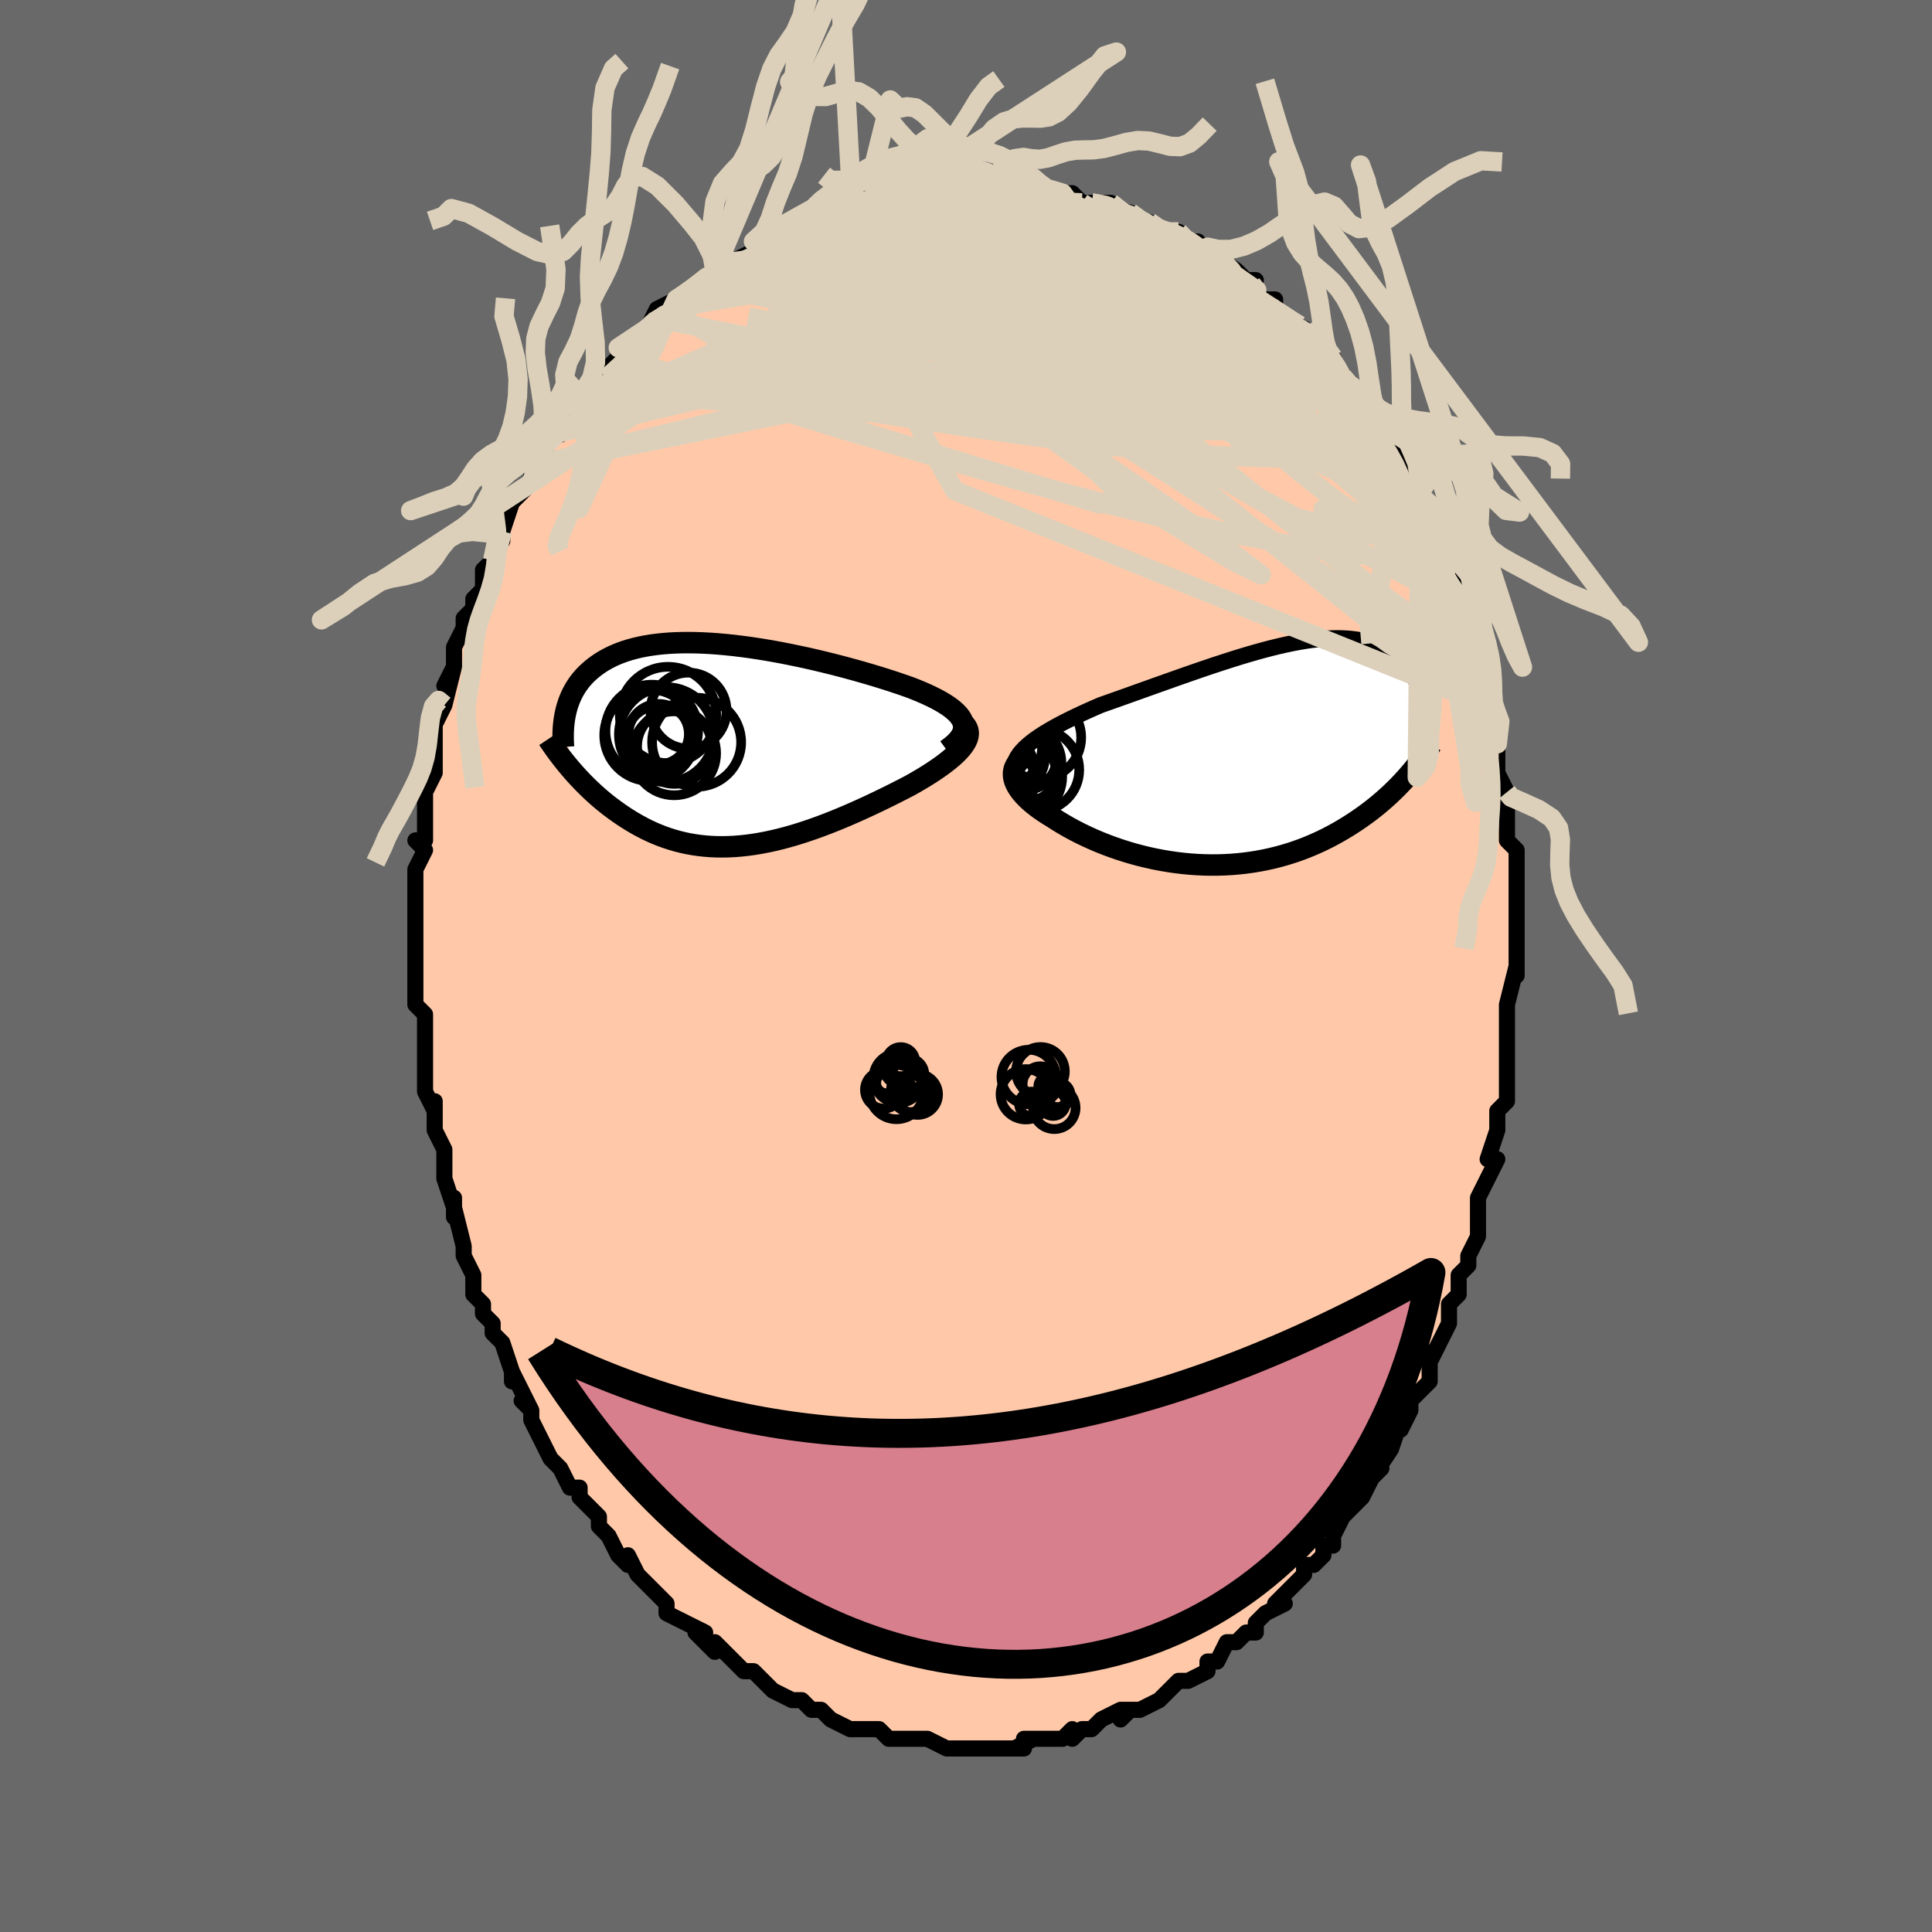 <svg viewBox="-100 -100 200 200" xmlns="http://www.w3.org/2000/svg" width="400" height="400" id="face-svg"><defs><clipPath id="leftEyeClipPath"><polyline points="24.202,-2.323,24.093,-2.583,23.942,-2.838,23.75,-3.091,23.517,-3.34,23.247,-3.587,22.941,-3.831,22.601,-4.073,22.227,-4.311,21.823,-4.548,21.388,-4.782,20.926,-5.013,20.438,-5.242,19.924,-5.468,19.387,-5.692,18.827,-5.913,18.193,-6.139,17.529,-6.367,16.837,-6.597,16.121,-6.827,15.38,-7.057,14.619,-7.286,13.838,-7.514,13.04,-7.74,12.227,-7.962,11.4,-8.181,10.563,-8.395,9.717,-8.603,8.865,-8.805,8.008,-9,7.147,-9.186,6.287,-9.364,5.427,-9.533,4.57,-9.691,3.718,-9.838,2.872,-9.973,2.035,-10.097,1.207,-10.207,0.39,-10.305,-0.414,-10.388,-1.205,-10.458,-1.98,-10.513,-2.74,-10.553,-3.482,-10.578,-4.206,-10.588,-4.91,-10.583,-5.595,-10.562,-6.26,-10.526,-6.903,-10.474,-7.525,-10.407,-8.125,-10.325,-8.703,-10.228,-9.258,-10.117,-9.791,-9.991,-10.301,-9.852,-10.789,-9.7,-11.254,-9.534,-11.698,-9.356,-12.12,-9.167,-12.521,-8.967,-12.901,-8.756,-13.262,-8.536,-13.603,-8.307,-13.925,-8.07,-14.23,-7.827,-14.519,-7.577,-14.79,-7.32,-15.046,-7.055,-15.285,-6.782,-15.508,-6.501,-15.715,-6.212,-15.907,-5.917,-16.084,-5.615,-16.247,-5.307,-16.395,-4.993,-16.529,-4.673,-16.65,-4.348,-16.757,-4.018,-16.852,-3.684,-16.934,-3.346,-16.45,2.442,-16.179,2.756,-15.9,3.07,-15.612,3.385,-15.316,3.699,-15.011,4.013,-14.698,4.326,-14.377,4.636,-14.047,4.945,-13.708,5.251,-13.361,5.554,-13.005,5.853,-12.64,6.147,-12.267,6.437,-11.885,6.72,-11.493,7,-11.091,7.278,-10.678,7.551,-10.254,7.819,-9.819,8.08,-9.373,8.333,-8.916,8.578,-8.448,8.813,-7.968,9.037,-7.477,9.249,-6.975,9.447,-6.461,9.632,-5.936,9.802,-5.4,9.957,-4.852,10.095,-4.294,10.216,-3.724,10.319,-3.144,10.404,-2.553,10.47,-1.951,10.517,-1.34,10.545,-0.718,10.553,-0.086,10.541,0.555,10.51,1.205,10.458,1.864,10.386,2.531,10.295,3.206,10.184,3.888,10.054,4.578,9.905,5.273,9.738,5.975,9.554,6.682,9.352,7.393,9.134,8.108,8.9,8.826,8.652,9.546,8.39,10.268,8.115,10.99,7.829,11.711,7.532,12.432,7.225,13.149,6.91,13.863,6.588,14.572,6.26,15.275,5.928,15.97,5.592,16.657,5.254,17.333,4.915,17.998,4.577,18.649,4.24,19.175,3.945,19.687,3.648,20.183,3.351,20.663,3.052,21.125,2.754,21.567,2.455,21.988,2.158,22.386,1.861,22.76,1.567,23.108,1.274,23.428,0.984,23.719,0.697,23.977,0.414,24.203,0.135,24.392,-0.14"></polyline></clipPath><clipPath id="rightEyeClipPath"><polyline points="-24.245,-0.545,-23.914,-0.853,-23.547,-1.159,-23.145,-1.463,-22.71,-1.765,-22.246,-2.066,-21.753,-2.365,-21.233,-2.664,-20.689,-2.961,-20.122,-3.258,-19.534,-3.553,-18.926,-3.848,-18.301,-4.142,-17.659,-4.434,-17.003,-4.726,-16.333,-5.016,-15.525,-5.301,-14.702,-5.593,-13.867,-5.89,-13.021,-6.191,-12.166,-6.497,-11.304,-6.805,-10.438,-7.114,-9.569,-7.423,-8.699,-7.732,-7.83,-8.038,-6.963,-8.341,-6.1,-8.639,-5.242,-8.931,-4.392,-9.215,-3.549,-9.491,-2.717,-9.758,-1.895,-10.013,-1.085,-10.256,-0.288,-10.486,0.495,-10.702,1.262,-10.903,2.014,-11.088,2.749,-11.257,3.467,-11.408,4.166,-11.541,4.847,-11.655,5.509,-11.75,6.151,-11.826,6.773,-11.882,7.375,-11.919,7.956,-11.935,8.517,-11.932,9.057,-11.908,9.577,-11.865,10.076,-11.803,10.554,-11.721,11.013,-11.621,11.451,-11.503,11.869,-11.367,12.268,-11.214,12.648,-11.046,13.009,-10.863,13.352,-10.665,13.678,-10.454,13.986,-10.231,14.279,-9.997,14.555,-9.754,14.817,-9.502,15.064,-9.242,15.298,-8.977,15.519,-8.705,15.727,-8.424,15.922,-8.135,16.105,-7.838,16.275,-7.534,16.434,-7.223,16.58,-6.907,16.716,-6.585,16.84,-6.258,16.954,-5.927,17.057,-5.592,17.15,-5.254,17.234,-4.913,17.307,-4.569,15.483,2.283,15.193,2.61,14.893,2.936,14.583,3.262,14.264,3.587,13.934,3.911,13.594,4.234,13.244,4.555,12.883,4.874,12.512,5.191,12.13,5.505,11.738,5.816,11.335,6.124,10.922,6.427,10.498,6.726,10.062,7.022,9.614,7.315,9.153,7.606,8.679,7.893,8.192,8.174,7.692,8.45,7.178,8.72,6.651,8.982,6.111,9.235,5.557,9.479,4.991,9.714,4.411,9.937,3.818,10.149,3.213,10.348,2.595,10.534,1.965,10.706,1.324,10.864,0.671,11.007,0.008,11.134,-0.666,11.245,-1.349,11.339,-2.041,11.416,-2.742,11.476,-3.451,11.517,-4.166,11.541,-4.888,11.546,-5.615,11.532,-6.346,11.5,-7.081,11.449,-7.819,11.379,-8.558,11.291,-9.298,11.184,-10.037,11.059,-10.775,10.916,-11.51,10.755,-12.241,10.577,-12.966,10.382,-13.686,10.17,-14.397,9.943,-15.1,9.7,-15.792,9.443,-16.472,9.172,-17.139,8.889,-17.792,8.593,-18.429,8.287,-19.049,7.97,-19.649,7.644,-20.23,7.31,-20.789,6.97,-21.324,6.624,-21.777,6.349,-22.21,6.07,-22.621,5.786,-23.01,5.499,-23.375,5.209,-23.714,4.916,-24.027,4.622,-24.311,4.325,-24.566,4.028,-24.789,3.731,-24.979,3.435,-25.134,3.139,-25.253,2.846,-25.334,2.555,-25.375,2.267"></polyline></clipPath><filter id="fuzzy"><feTurbulence id="turbulence" baseFrequency="0.05" numOctaves="3" type="noise" result="noise"></feTurbulence><feDisplacementMap in="SourceGraphic" in2="noise" scale="2"></feDisplacementMap></filter><linearGradient id="rainbowGradient" x1="0%" y1="0%" x2="100%" y2="0%"><stop offset="0%" style="stop-color: rgb(167, 133, 106);  stop-opacity: 1"></stop><stop offset="50%" style="stop-color: rgb(128, 128, 128);  stop-opacity: 1"></stop><stop offset="100%" style="stop-color: rgb(255, 192, 203);  stop-opacity: 1"></stop></linearGradient></defs><title>That&#39;s an ugly face</title><desc>CREATED BY XUAN TANG, MORE INFO AT TXSTC55.GITHUB.IO</desc><rect x="-100" y="-100" width="100%" height="100%" opacity="1" fill="rgb(105, 105, 105)"></rect><polyline id="faceContour" points="57,1,57,0,56,4,56,4,56,4,56,6,56,9,56,9,56,10,56,12,56,13,56,14,55,15,55,16,55,17,54,20,55,20,54,22,54,22,53,24,53,26,53,27,53,28,52,30,52,30,52,31,51,32,51,34,50,35,50,37,50,37,50,37,48,41,48,41,48,40,48,43,47,44,46,45,46,46,45,48,45,47,44,50,44,50,42,53,43,52,42,53,41,55,41,55,41,55,39,57,39,57,38,59,38,60,37,60,37,61,36,62,35,62,35,63,33,65,32,66,33,66,31,67,30,68,30,68,30,69,29,69,28,70,27,70,26,72,25,72,25,73,23,74,22,74,23,74,22,74,21,75,20,76,20,76,18,77,17,77,16,78,17,77,16,77,14,78,13,79,12,79,11,80,11,79,10,80,9,80,9,80,6,80,7,80,5,81,6,81,5,81,4,81,3,81,2,81,1,81,0,81,-1,81,-2,81,-2,81,-2,81,-4,80,-6,80,-7,80,-6,80,-8,80,-9,79,-10,79,-11,79,-11,79,-11,79,-12,79,-14,78,-14,78,-15,77,-16,77,-17,76,-18,76,-20,75,-20,75,-20,75,-22,73,-21,74,-22,73,-23,73,-25,71,-25,71,-26,70,-26,71,-28,69,-27,69,-29,68,-29,68,-31,67,-31,66,-32,65,-32,65,-33,64,-34,63,-34,63,-35,61,-35,62,-36,61,-37,59,-38,58,-38,57,-40,55,-40,55,-40,54,-41,54,-42,52,-42,52,-43,51,-43,51,-44,49,-45,47,-45,46,-46,45,-45,46,-46,44,-47,42,-47,43,-47,42,-48,39,-49,38,-49,37,-50,36,-50,35,-51,34,-51,32,-51,32,-51,32,-52,30,-52,29,-53,25,-53,26,-53,24,-53,25,-54,22,-54,21,-54,20,-54,19,-55,17,-55,14,-55,15,-56,13,-56,11,-56,11,-56,12,-56,7,-56,8,-56,8,-56,5,-57,4,-57,3,-57,1,-57,0,-57,-2,-57,-1,-57,-3,-57,-5,-57,-8,-57,-6,-57,-10,-56,-12,-57,-13,-56,-13,-56,-15,-56,-14,-56,-16,-56,-18,-55,-20,-56,-18,-55,-20,-55,-23,-55,-23,-55,-25,-54,-27,-54,-28,-54,-27,-53,-31,-54,-29,-53,-31,-53,-33,-52,-35,-52,-36,-52,-36,-51,-37,-51,-38,-50,-39,-50,-41,-49,-42,-49,-42,-48,-45,-48,-44,-48,-45,-47,-48,-47,-48,-47,-48,-45,-50,-44,-52,-45,-51,-44,-52,-43,-55,-42,-55,-41,-56,-41,-56,-41,-57,-40,-58,-40,-59,-40,-59,-38,-61,-37,-62,-37,-62,-36,-63,-36,-64,-36,-64,-33,-66,-33,-66,-33,-66,-32,-68,-30,-69,-30,-69,-30,-69,-30,-69,-27,-71,-27,-71,-26,-72,-26,-72,-26,-73,-24,-73,-22,-74,-22,-75,-20,-75,-20,-76,-19,-76,-18,-76,-17,-77,-15,-78,-17,-77,-14,-78,-14,-78,-12,-79,-12,-79,-10,-80,-9,-80,-9,-80,-7,-80,-7,-80,-6,-80,-6,-80,-4,-81,-4,-81,-3,-80,-2,-81,-1,-81,0,-81,1,-81,2,-81,3,-81,4,-81,5,-81,6,-81,7,-80,8,-80,7,-80,10,-80,10,-80,11,-80,12,-79,13,-79,13,-79,15,-79,16,-78,17,-78,18,-77,19,-77,20,-76,21,-76,21,-76,22,-76,23,-75,24,-75,24,-74,25,-74,25,-74,28,-72,28,-72,29,-71,30,-71,29,-70,31,-69,32,-69,32,-68,33,-67,34,-66,35,-66,35,-66,37,-64,37,-64,37,-64,38,-63,39,-61,40,-60,41,-59,41,-58,42,-58,43,-56,42,-57,43,-55,44,-54,44,-54,45,-52,46,-51,47,-49,46,-51,47,-48,47,-49,48,-46,48,-45,49,-45,49,-43,50,-42,50,-41,51,-40,51,-39,52,-37,52,-37,53,-33,52,-34,53,-32,54,-30,54,-29,54,-28,54,-26,54,-27,55,-26,55,-23,55,-23,55,-23,55,-20,56,-18,56,-17,56,-18,56,-14,56,-14,56,-13,57,-12,57,-10,57,-10,57,-6,57,-8,57,-5,57,-5,57,-2,57,0,57,1,57,0" fill="#ffc9a9" stroke="black" stroke-width="1.667" stroke-linejoin="round" filter="url(#fuzzy)"></polyline><g transform="translate(30.292 -21.999)"><polyline id="rightCountour" points="-24.245,-0.545,-23.914,-0.853,-23.547,-1.159,-23.145,-1.463,-22.71,-1.765,-22.246,-2.066,-21.753,-2.365,-21.233,-2.664,-20.689,-2.961,-20.122,-3.258,-19.534,-3.553,-18.926,-3.848,-18.301,-4.142,-17.659,-4.434,-17.003,-4.726,-16.333,-5.016,-15.525,-5.301,-14.702,-5.593,-13.867,-5.89,-13.021,-6.191,-12.166,-6.497,-11.304,-6.805,-10.438,-7.114,-9.569,-7.423,-8.699,-7.732,-7.83,-8.038,-6.963,-8.341,-6.1,-8.639,-5.242,-8.931,-4.392,-9.215,-3.549,-9.491,-2.717,-9.758,-1.895,-10.013,-1.085,-10.256,-0.288,-10.486,0.495,-10.702,1.262,-10.903,2.014,-11.088,2.749,-11.257,3.467,-11.408,4.166,-11.541,4.847,-11.655,5.509,-11.75,6.151,-11.826,6.773,-11.882,7.375,-11.919,7.956,-11.935,8.517,-11.932,9.057,-11.908,9.577,-11.865,10.076,-11.803,10.554,-11.721,11.013,-11.621,11.451,-11.503,11.869,-11.367,12.268,-11.214,12.648,-11.046,13.009,-10.863,13.352,-10.665,13.678,-10.454,13.986,-10.231,14.279,-9.997,14.555,-9.754,14.817,-9.502,15.064,-9.242,15.298,-8.977,15.519,-8.705,15.727,-8.424,15.922,-8.135,16.105,-7.838,16.275,-7.534,16.434,-7.223,16.58,-6.907,16.716,-6.585,16.84,-6.258,16.954,-5.927,17.057,-5.592,17.15,-5.254,17.234,-4.913,17.307,-4.569,15.483,2.283,15.193,2.61,14.893,2.936,14.583,3.262,14.264,3.587,13.934,3.911,13.594,4.234,13.244,4.555,12.883,4.874,12.512,5.191,12.13,5.505,11.738,5.816,11.335,6.124,10.922,6.427,10.498,6.726,10.062,7.022,9.614,7.315,9.153,7.606,8.679,7.893,8.192,8.174,7.692,8.45,7.178,8.72,6.651,8.982,6.111,9.235,5.557,9.479,4.991,9.714,4.411,9.937,3.818,10.149,3.213,10.348,2.595,10.534,1.965,10.706,1.324,10.864,0.671,11.007,0.008,11.134,-0.666,11.245,-1.349,11.339,-2.041,11.416,-2.742,11.476,-3.451,11.517,-4.166,11.541,-4.888,11.546,-5.615,11.532,-6.346,11.5,-7.081,11.449,-7.819,11.379,-8.558,11.291,-9.298,11.184,-10.037,11.059,-10.775,10.916,-11.51,10.755,-12.241,10.577,-12.966,10.382,-13.686,10.17,-14.397,9.943,-15.1,9.7,-15.792,9.443,-16.472,9.172,-17.139,8.889,-17.792,8.593,-18.429,8.287,-19.049,7.97,-19.649,7.644,-20.23,7.31,-20.789,6.97,-21.324,6.624,-21.777,6.349,-22.21,6.07,-22.621,5.786,-23.01,5.499,-23.375,5.209,-23.714,4.916,-24.027,4.622,-24.311,4.325,-24.566,4.028,-24.789,3.731,-24.979,3.435,-25.134,3.139,-25.253,2.846,-25.334,2.555,-25.375,2.267" fill="white" stroke="white" stroke-width="0" stroke-linejoin="round" filter="url(#fuzzy)"></polyline></g><g transform="translate(-24.515 -22.888)"><polyline id="leftCountour" points="24.202,-2.323,24.093,-2.583,23.942,-2.838,23.75,-3.091,23.517,-3.34,23.247,-3.587,22.941,-3.831,22.601,-4.073,22.227,-4.311,21.823,-4.548,21.388,-4.782,20.926,-5.013,20.438,-5.242,19.924,-5.468,19.387,-5.692,18.827,-5.913,18.193,-6.139,17.529,-6.367,16.837,-6.597,16.121,-6.827,15.38,-7.057,14.619,-7.286,13.838,-7.514,13.04,-7.74,12.227,-7.962,11.4,-8.181,10.563,-8.395,9.717,-8.603,8.865,-8.805,8.008,-9,7.147,-9.186,6.287,-9.364,5.427,-9.533,4.57,-9.691,3.718,-9.838,2.872,-9.973,2.035,-10.097,1.207,-10.207,0.39,-10.305,-0.414,-10.388,-1.205,-10.458,-1.98,-10.513,-2.74,-10.553,-3.482,-10.578,-4.206,-10.588,-4.91,-10.583,-5.595,-10.562,-6.26,-10.526,-6.903,-10.474,-7.525,-10.407,-8.125,-10.325,-8.703,-10.228,-9.258,-10.117,-9.791,-9.991,-10.301,-9.852,-10.789,-9.7,-11.254,-9.534,-11.698,-9.356,-12.12,-9.167,-12.521,-8.967,-12.901,-8.756,-13.262,-8.536,-13.603,-8.307,-13.925,-8.07,-14.23,-7.827,-14.519,-7.577,-14.79,-7.32,-15.046,-7.055,-15.285,-6.782,-15.508,-6.501,-15.715,-6.212,-15.907,-5.917,-16.084,-5.615,-16.247,-5.307,-16.395,-4.993,-16.529,-4.673,-16.65,-4.348,-16.757,-4.018,-16.852,-3.684,-16.934,-3.346,-16.45,2.442,-16.179,2.756,-15.9,3.07,-15.612,3.385,-15.316,3.699,-15.011,4.013,-14.698,4.326,-14.377,4.636,-14.047,4.945,-13.708,5.251,-13.361,5.554,-13.005,5.853,-12.64,6.147,-12.267,6.437,-11.885,6.72,-11.493,7,-11.091,7.278,-10.678,7.551,-10.254,7.819,-9.819,8.08,-9.373,8.333,-8.916,8.578,-8.448,8.813,-7.968,9.037,-7.477,9.249,-6.975,9.447,-6.461,9.632,-5.936,9.802,-5.4,9.957,-4.852,10.095,-4.294,10.216,-3.724,10.319,-3.144,10.404,-2.553,10.47,-1.951,10.517,-1.34,10.545,-0.718,10.553,-0.086,10.541,0.555,10.51,1.205,10.458,1.864,10.386,2.531,10.295,3.206,10.184,3.888,10.054,4.578,9.905,5.273,9.738,5.975,9.554,6.682,9.352,7.393,9.134,8.108,8.9,8.826,8.652,9.546,8.39,10.268,8.115,10.99,7.829,11.711,7.532,12.432,7.225,13.149,6.91,13.863,6.588,14.572,6.26,15.275,5.928,15.97,5.592,16.657,5.254,17.333,4.915,17.998,4.577,18.649,4.24,19.175,3.945,19.687,3.648,20.183,3.351,20.663,3.052,21.125,2.754,21.567,2.455,21.988,2.158,22.386,1.861,22.76,1.567,23.108,1.274,23.428,0.984,23.719,0.697,23.977,0.414,24.203,0.135,24.392,-0.14" fill="white" stroke="white" stroke-width="0" stroke-linejoin="round" filter="url(#fuzzy)"></polyline></g><g transform="translate(30.292 -21.999)"><polyline id="rightUpper" points="-25.023,2.757,-25.19,2.399,-25.295,2.049,-25.342,1.707,-25.333,1.371,-25.27,1.04,-25.157,0.715,-24.995,0.395,-24.788,0.078,-24.537,-0.235,-24.245,-0.545,-23.914,-0.853,-23.547,-1.159,-23.145,-1.463,-22.71,-1.765,-22.246,-2.066,-21.753,-2.365,-21.233,-2.664,-20.689,-2.961,-20.122,-3.258,-19.534,-3.553,-18.926,-3.848,-18.301,-4.142,-17.659,-4.434,-17.003,-4.726,-16.333,-5.016,-15.525,-5.301,-14.702,-5.593,-13.867,-5.89,-13.021,-6.191,-12.166,-6.497,-11.304,-6.805,-10.438,-7.114,-9.569,-7.423,-8.699,-7.732,-7.83,-8.038,-6.963,-8.341,-6.1,-8.639,-5.242,-8.931,-4.392,-9.215,-3.549,-9.491,-2.717,-9.758,-1.895,-10.013,-1.085,-10.256,-0.288,-10.486,0.495,-10.702,1.262,-10.903,2.014,-11.088,2.749,-11.257,3.467,-11.408,4.166,-11.541,4.847,-11.655,5.509,-11.75,6.151,-11.826,6.773,-11.882,7.375,-11.919,7.956,-11.935,8.517,-11.932,9.057,-11.908,9.577,-11.865,10.076,-11.803,10.554,-11.721,11.013,-11.621,11.451,-11.503,11.869,-11.367,12.268,-11.214,12.648,-11.046,13.009,-10.863,13.352,-10.665,13.678,-10.454,13.986,-10.231,14.279,-9.997,14.555,-9.754,14.817,-9.502,15.064,-9.242,15.298,-8.977,15.519,-8.705,15.727,-8.424,15.922,-8.135,16.105,-7.838,16.275,-7.534,16.434,-7.223,16.58,-6.907,16.716,-6.585,16.84,-6.258,16.954,-5.927,17.057,-5.592,17.15,-5.254,17.234,-4.913,17.307,-4.569,17.371,-4.224,17.427,-3.877,17.473,-3.529,17.511,-3.18,17.54,-2.831,17.562,-2.482,17.576,-2.132,17.582,-1.783,17.582,-1.435,17.574,-1.086" fill="none" stroke="black" stroke-width="1.667" stroke-linejoin="round" filter="url(#fuzzy)"></polyline><polyline id="rightLower" points="-23.151,-0.258,-23.62,-0.047,-24.029,0.175,-24.378,0.409,-24.672,0.651,-24.912,0.903,-25.1,1.163,-25.238,1.43,-25.329,1.704,-25.373,1.983,-25.375,2.267,-25.334,2.555,-25.253,2.846,-25.134,3.139,-24.979,3.435,-24.789,3.731,-24.566,4.028,-24.311,4.325,-24.027,4.622,-23.714,4.916,-23.375,5.209,-23.01,5.499,-22.621,5.786,-22.21,6.07,-21.777,6.349,-21.324,6.624,-20.789,6.97,-20.23,7.31,-19.649,7.644,-19.049,7.97,-18.429,8.287,-17.792,8.593,-17.139,8.889,-16.472,9.172,-15.792,9.443,-15.1,9.7,-14.397,9.943,-13.686,10.17,-12.966,10.382,-12.241,10.577,-11.51,10.755,-10.775,10.916,-10.037,11.059,-9.298,11.184,-8.558,11.291,-7.819,11.379,-7.081,11.449,-6.346,11.5,-5.615,11.532,-4.888,11.546,-4.166,11.541,-3.451,11.517,-2.742,11.476,-2.041,11.416,-1.349,11.339,-0.666,11.245,0.008,11.134,0.671,11.007,1.324,10.864,1.965,10.706,2.595,10.534,3.213,10.348,3.818,10.149,4.411,9.937,4.991,9.714,5.557,9.479,6.111,9.235,6.651,8.982,7.178,8.72,7.692,8.45,8.192,8.174,8.679,7.893,9.153,7.606,9.614,7.315,10.062,7.022,10.498,6.726,10.922,6.427,11.335,6.124,11.738,5.816,12.13,5.505,12.512,5.191,12.883,4.874,13.244,4.555,13.594,4.234,13.934,3.911,14.264,3.587,14.583,3.262,14.893,2.936,15.193,2.61,15.483,2.283,15.763,1.957,16.034,1.631,16.295,1.306,16.548,0.982,16.791,0.658,17.026,0.336,17.252,0.015,17.47,-0.305,17.679,-0.624,17.881,-0.94" fill="none" stroke="black" stroke-width="2.222" stroke-linejoin="round" filter="url(#fuzzy)"></polyline><!--[--><circle r="3.789" cx="-25.899" cy="0.305" stroke="black" fill="none" stroke-width="1" filter="url(#fuzzy)" clip-path="url(#rightEyeClipPath)"></circle><circle r="4.343" cx="-24.677" cy="2.401" stroke="black" fill="none" stroke-width="1" filter="url(#fuzzy)" clip-path="url(#rightEyeClipPath)"></circle><circle r="4.079" cx="-24.49" cy="1.001" stroke="black" fill="none" stroke-width="1" filter="url(#fuzzy)" clip-path="url(#rightEyeClipPath)"></circle><circle r="4.319" cx="-22.686" cy="-1.664" stroke="black" fill="none" stroke-width="1" filter="url(#fuzzy)" clip-path="url(#rightEyeClipPath)"></circle><circle r="4.204" cx="-25.167" cy="2.135" stroke="black" fill="none" stroke-width="1" filter="url(#fuzzy)" clip-path="url(#rightEyeClipPath)"></circle><circle r="3.565" cx="-24.437" cy="0.323" stroke="black" fill="none" stroke-width="1" filter="url(#fuzzy)" clip-path="url(#rightEyeClipPath)"></circle><circle r="4.03" cx="-26.449" cy="-0.617" stroke="black" fill="none" stroke-width="1" filter="url(#fuzzy)" clip-path="url(#rightEyeClipPath)"></circle><circle r="4.249" cx="-22.82" cy="1.693" stroke="black" fill="none" stroke-width="1" filter="url(#fuzzy)" clip-path="url(#rightEyeClipPath)"></circle><circle r="3.017" cx="-23.69" cy="0.6" stroke="black" fill="none" stroke-width="1" filter="url(#fuzzy)" clip-path="url(#rightEyeClipPath)"></circle><circle r="3.331" cx="-26.486" cy="2.751" stroke="black" fill="none" stroke-width="1" filter="url(#fuzzy)" clip-path="url(#rightEyeClipPath)"></circle><!--]--></g><g transform="translate(-24.515 -22.888)"><polyline id="leftUpper" points="22.509,0.519,22.934,0.208,23.297,-0.095,23.6,-0.392,23.845,-0.683,24.033,-0.968,24.168,-1.248,24.25,-1.523,24.282,-1.794,24.265,-2.061,24.202,-2.323,24.093,-2.583,23.942,-2.838,23.75,-3.091,23.517,-3.34,23.247,-3.587,22.941,-3.831,22.601,-4.073,22.227,-4.311,21.823,-4.548,21.388,-4.782,20.926,-5.013,20.438,-5.242,19.924,-5.468,19.387,-5.692,18.827,-5.913,18.193,-6.139,17.529,-6.367,16.837,-6.597,16.121,-6.827,15.38,-7.057,14.619,-7.286,13.838,-7.514,13.04,-7.74,12.227,-7.962,11.4,-8.181,10.563,-8.395,9.717,-8.603,8.865,-8.805,8.008,-9,7.147,-9.186,6.287,-9.364,5.427,-9.533,4.57,-9.691,3.718,-9.838,2.872,-9.973,2.035,-10.097,1.207,-10.207,0.39,-10.305,-0.414,-10.388,-1.205,-10.458,-1.98,-10.513,-2.74,-10.553,-3.482,-10.578,-4.206,-10.588,-4.91,-10.583,-5.595,-10.562,-6.26,-10.526,-6.903,-10.474,-7.525,-10.407,-8.125,-10.325,-8.703,-10.228,-9.258,-10.117,-9.791,-9.991,-10.301,-9.852,-10.789,-9.7,-11.254,-9.534,-11.698,-9.356,-12.12,-9.167,-12.521,-8.967,-12.901,-8.756,-13.262,-8.536,-13.603,-8.307,-13.925,-8.07,-14.23,-7.827,-14.519,-7.577,-14.79,-7.32,-15.046,-7.055,-15.285,-6.782,-15.508,-6.501,-15.715,-6.212,-15.907,-5.917,-16.084,-5.615,-16.247,-5.307,-16.395,-4.993,-16.529,-4.673,-16.65,-4.348,-16.757,-4.018,-16.852,-3.684,-16.934,-3.346,-17.004,-3.003,-17.063,-2.657,-17.109,-2.307,-17.145,-1.955,-17.171,-1.599,-17.186,-1.241,-17.19,-0.881,-17.186,-0.518,-17.172,-0.153,-17.148,0.213" fill="none" stroke="black" stroke-width="2.222" stroke-linejoin="round" filter="url(#fuzzy)"></polyline><polyline id="leftLower" points="23.824,-2.556,24.12,-2.347,24.355,-2.13,24.534,-1.905,24.657,-1.673,24.728,-1.433,24.75,-1.187,24.725,-0.934,24.656,-0.675,24.544,-0.41,24.392,-0.14,24.203,0.135,23.977,0.414,23.719,0.697,23.428,0.984,23.108,1.274,22.76,1.567,22.386,1.861,21.988,2.158,21.567,2.455,21.125,2.754,20.663,3.052,20.183,3.351,19.687,3.648,19.175,3.945,18.649,4.24,17.998,4.577,17.333,4.915,16.657,5.254,15.97,5.592,15.275,5.928,14.572,6.26,13.863,6.588,13.149,6.91,12.432,7.225,11.711,7.532,10.99,7.829,10.268,8.115,9.546,8.39,8.826,8.652,8.108,8.9,7.393,9.134,6.682,9.352,5.975,9.554,5.273,9.738,4.578,9.905,3.888,10.054,3.206,10.184,2.531,10.295,1.864,10.386,1.205,10.458,0.555,10.51,-0.086,10.541,-0.718,10.553,-1.34,10.545,-1.951,10.517,-2.553,10.47,-3.144,10.404,-3.724,10.319,-4.294,10.216,-4.852,10.095,-5.4,9.957,-5.936,9.802,-6.461,9.632,-6.975,9.447,-7.477,9.249,-7.968,9.037,-8.448,8.813,-8.916,8.578,-9.373,8.333,-9.819,8.08,-10.254,7.819,-10.678,7.551,-11.091,7.278,-11.493,7,-11.885,6.72,-12.267,6.437,-12.64,6.147,-13.005,5.853,-13.361,5.554,-13.708,5.251,-14.047,4.945,-14.377,4.636,-14.698,4.326,-15.011,4.013,-15.316,3.699,-15.612,3.385,-15.9,3.07,-16.179,2.756,-16.45,2.442,-16.713,2.128,-16.968,1.817,-17.216,1.506,-17.455,1.198,-17.686,0.892,-17.911,0.588,-18.127,0.286,-18.336,-0.013,-18.539,-0.309,-18.734,-0.602" fill="none" stroke="black" stroke-width="2.222" stroke-linejoin="round" filter="url(#fuzzy)"></polyline><!--[--><circle r="3.445" cx="-7.272" cy="-0.616" stroke="black" fill="none" stroke-width="1" filter="url(#fuzzy)" clip-path="url(#leftEyeClipPath)"></circle><circle r="4.793" cx="-8.016" cy="-1.439" stroke="black" fill="none" stroke-width="1" filter="url(#fuzzy)" clip-path="url(#leftEyeClipPath)"></circle><circle r="4.737" cx="-8.196" cy="-0.998" stroke="black" fill="none" stroke-width="1" filter="url(#fuzzy)" clip-path="url(#leftEyeClipPath)"></circle><circle r="3.127" cx="-7.302" cy="-1.117" stroke="black" fill="none" stroke-width="1" filter="url(#fuzzy)" clip-path="url(#leftEyeClipPath)"></circle><circle r="4.609" cx="-3.371" cy="-0.275" stroke="black" fill="none" stroke-width="1" filter="url(#fuzzy)" clip-path="url(#leftEyeClipPath)"></circle><circle r="4.986" cx="-6.332" cy="-3.096" stroke="black" fill="none" stroke-width="1" filter="url(#fuzzy)" clip-path="url(#leftEyeClipPath)"></circle><circle r="4.911" cx="-6.502" cy="-1.063" stroke="black" fill="none" stroke-width="1" filter="url(#fuzzy)" clip-path="url(#leftEyeClipPath)"></circle><circle r="4.345" cx="-5.697" cy="0.87" stroke="black" fill="none" stroke-width="1" filter="url(#fuzzy)" clip-path="url(#leftEyeClipPath)"></circle><circle r="3.866" cx="-5.668" cy="0.171" stroke="black" fill="none" stroke-width="1" filter="url(#fuzzy)" clip-path="url(#leftEyeClipPath)"></circle><circle r="3.936" cx="-4.21" cy="-3.547" stroke="black" fill="none" stroke-width="1" filter="url(#fuzzy)" clip-path="url(#leftEyeClipPath)"></circle><!--]--></g><g id="hairs"><!--[--><polyline points="41,-59,41.087,-58.297,40.94,-57.75,40.272,-57.267,39.085,-56.834,37.436,-56.437,35.33,-56.077,32.726,-55.766,29.563,-55.531,25.777,-55.412,21.317,-55.443,16.159,-55.625,10.317,-55.927,3.831,-56.312,-3.273,-56.779,-11.028,-57.364,-19.552,-58.075,-29.076,-58.756" fill="none" stroke="rgb(220, 208, 186)" stroke-width="2" stroke-linejoin="round" filter="url(#fuzzy)"></polyline><polyline points="15,-79,15.851,-78.318,16.492,-77.834,16.872,-77.399,16.933,-77.01,16.622,-76.687,15.91,-76.429,14.79,-76.207,13.252,-75.982,11.271,-75.728,8.81,-75.442,5.84,-75.139,2.348,-74.82,-1.689,-74.468,-6.347,-74.053,-11.788,-73.578,-18.262,-73.13" fill="none" stroke="rgb(220, 208, 186)" stroke-width="2" stroke-linejoin="round" filter="url(#fuzzy)"></polyline><polyline points="35,-66,35.365,-65.537,35.681,-64.911,35.613,-64.413,35.211,-63.94,34.526,-63.425,33.537,-62.898,32.178,-62.438,30.378,-62.106,28.085,-61.933,25.272,-61.915,21.943,-62.034,18.12,-62.269,13.832,-62.598,9.078,-63.009,3.819,-63.492,-2.003,-64.06,-8.404,-64.772,-15.299,-65.767,-22.525,-67.205" fill="none" stroke="rgb(220, 208, 186)" stroke-width="2" stroke-linejoin="round" filter="url(#fuzzy)"></polyline><polyline points="17,-78,18.013,-77.257,19.116,-76.634,20.234,-76.046,21.338,-75.488,22.442,-74.925,23.559,-74.32,24.671,-73.663,25.746,-72.975,26.758,-72.287,27.694,-71.628,28.542,-71.026,29.268,-70.518,29.812,-70.149,30.103,-69.957,30.103,-69.966,29.871,-70.189,29.565,-70.602" fill="none" stroke="rgb(220, 208, 186)" stroke-width="2" stroke-linejoin="round" filter="url(#fuzzy)"></polyline><polyline points="-19,-76,-17.997,-76.311,-17.024,-76.823,-16.187,-77.248,-15.406,-77.586,-14.612,-77.898,-13.81,-78.212,-13.044,-78.512,-12.371,-78.762,-11.839,-78.922,-11.493,-78.968,-11.364,-78.891,-11.475,-78.698,-11.841,-78.403,-12.478,-78.01,-13.402,-77.517,-14.627,-76.911,-16.151,-76.18,-17.939,-75.324,-19.928,-74.358,-22.084,-73.289,-24.456,-72.121" fill="none" stroke="rgb(220, 208, 186)" stroke-width="2" stroke-linejoin="round" filter="url(#fuzzy)"></polyline><polyline points="37,-64,37.285,-63.646,37.846,-62.84,38.395,-61.967,38.777,-61.266,38.912,-60.839,38.76,-60.706,38.303,-60.853,37.537,-61.256,36.463,-61.899,35.085,-62.784,33.389,-63.941,31.337,-65.413,28.873,-67.25,25.932,-69.506,22.42,-72.246,18.186,-75.501" fill="none" stroke="rgb(220, 208, 186)" stroke-width="2" stroke-linejoin="round" filter="url(#fuzzy)"></polyline><polyline points="-6,-80,-5.504,-80.233,-4.735,-80.493,-4.027,-80.605,-3.403,-80.635,-2.873,-80.635,-2.466,-80.604,-2.222,-80.524,-2.177,-80.381,-2.364,-80.169,-2.818,-79.88,-3.577,-79.505,-4.681,-79.033,-6.164,-78.462,-8.058,-77.794,-10.399,-77.026,-13.233,-76.145,-16.638,-75.129,-20.801,-73.998" fill="none" stroke="rgb(220, 208, 186)" stroke-width="2" stroke-linejoin="round" filter="url(#fuzzy)"></polyline><polyline points="-14,-78,-12.487,-78.631,-11.09,-78.925,-9.551,-78.989,-7.885,-78.832,-6.115,-78.489,-4.248,-78.015,-2.282,-77.463,-0.212,-76.864,1.971,-76.228,4.27,-75.547,6.681,-74.813,9.193,-74.023,11.781,-73.188,14.414,-72.325,17.054,-71.458,19.659,-70.615,22.195,-69.823,24.643,-69.092,27.012,-68.398,29.329,-67.673,31.606,-66.86,33.694,-66.085" fill="none" stroke="rgb(220, 208, 186)" stroke-width="2" stroke-linejoin="round" filter="url(#fuzzy)"></polyline><polyline points="49,-45,48.915,-43.573,48.325,-42.777,47.035,-42.381,44.983,-42.271,42.134,-42.414,38.459,-42.823,33.918,-43.532,28.476,-44.573,22.118,-45.974,14.842,-47.756,6.616,-49.941,-2.641,-52.55,-12.986,-55.589,-24.239,-59.081" fill="none" stroke="rgb(220, 208, 186)" stroke-width="2" stroke-linejoin="round" filter="url(#fuzzy)"></polyline><polyline points="43,-56,42.563,-56.097,42.528,-55.48,42.396,-54.775,42.004,-54.108,41.28,-53.525,40.172,-53.077,38.644,-52.787,36.691,-52.636,34.324,-52.586,31.559,-52.608,28.403,-52.706,24.852,-52.9,20.885,-53.214,16.476,-53.655,11.595,-54.223,6.218,-54.918,0.32,-55.751,-6.121,-56.726,-13.109,-57.841,-20.58,-59.092,-28.46,-60.477" fill="none" stroke="rgb(220, 208, 186)" stroke-width="2" stroke-linejoin="round" filter="url(#fuzzy)"></polyline><polyline points="-17,-77,-14.886,-77.672,-13.327,-78.116,-11.787,-78.481,-10.149,-78.767,-8.418,-78.949,-6.631,-79.024,-4.825,-79.01,-3.017,-78.94,-1.211,-78.85,0.599,-78.762,2.417,-78.683,4.24,-78.605,6.048,-78.515,7.82,-78.404,9.528,-78.274,11.138,-78.138,12.599,-78.023,13.852,-77.96,14.848,-77.972,15.566,-78.043" fill="none" stroke="rgb(220, 208, 186)" stroke-width="2" stroke-linejoin="round" filter="url(#fuzzy)"></polyline><polyline points="13,-79,14.414,-78.742,15.137,-78.282,15.337,-77.782,15.058,-77.279,14.275,-76.788,12.933,-76.314,10.978,-75.847,8.376,-75.358,5.127,-74.811,1.248,-74.187,-3.251,-73.485,-8.401,-72.715,-14.315,-71.859,-21.271,-70.787" fill="none" stroke="rgb(220, 208, 186)" stroke-width="2" stroke-linejoin="round" filter="url(#fuzzy)"></polyline><polyline points="13,-79,14.665,-78.658,16.135,-77.972,17.6,-77.131,19.12,-76.193,20.69,-75.2,22.278,-74.188,23.854,-73.183,25.399,-72.194,26.896,-71.229,28.324,-70.305,29.657,-69.444,30.886,-68.654,32.024,-67.923,33.078,-67.237,33.971,-66.655,34.547,-66.31" fill="none" stroke="rgb(220, 208, 186)" stroke-width="2" stroke-linejoin="round" filter="url(#fuzzy)"></polyline><polyline points="25,-74,26.829,-72.694,27.503,-71.965,27.589,-71.406,27.267,-70.88,26.614,-70.351,25.653,-69.818,24.37,-69.29,22.732,-68.777,20.704,-68.292,18.251,-67.846,15.34,-67.447,11.949,-67.098,8.057,-66.793,3.646,-66.512,-1.308,-66.214,-6.815,-65.857,-12.864,-65.448,-19.471,-65.075,-26.884,-64.761" fill="none" stroke="rgb(220, 208, 186)" stroke-width="2" stroke-linejoin="round" filter="url(#fuzzy)"></polyline><polyline points="43,-56,42.452,-56.183,42.084,-55.796,41.39,-55.47,40.181,-55.338,38.371,-55.442,35.884,-55.85,32.659,-56.625,28.674,-57.768,23.931,-59.231,18.429,-60.96,12.143,-62.96,5.049,-65.306,-2.877,-68.071,-11.736,-71.257" fill="none" stroke="rgb(220, 208, 186)" stroke-width="2" stroke-linejoin="round" filter="url(#fuzzy)"></polyline><polyline points="19,-77,19.872,-76.378,20.556,-76.114,21.114,-75.952,21.581,-75.789,21.905,-75.622,22.015,-75.491,21.872,-75.432,21.472,-75.465,20.807,-75.602,19.828,-75.871,18.435,-76.312,16.508,-76.954,13.957,-77.79,10.843,-78.798" fill="none" stroke="rgb(220, 208, 186)" stroke-width="2" stroke-linejoin="round" filter="url(#fuzzy)"></polyline><polyline points="-19,-76,-17.958,-76.312,-16.856,-76.841,-15.812,-77.299,-14.754,-77.686,-13.619,-78.07,-12.416,-78.479,-11.205,-78.9,-10.048,-79.297,-9,-79.633,-8.102,-79.885,-7.385,-80.045,-6.871,-80.121,-6.57,-80.138,-6.487,-80.127,-6.63,-80.121,-7.025,-80.126,-7.709,-80.115,-8.682,-80.057" fill="none" stroke="rgb(220, 208, 186)" stroke-width="2" stroke-linejoin="round" filter="url(#fuzzy)"></polyline><polyline points="-27,-71,-26.536,-71.268,-25.489,-71.757,-23.952,-72.307,-21.876,-72.901,-19.315,-73.539,-16.418,-74.216,-13.344,-74.91,-10.204,-75.595,-7.053,-76.254,-3.913,-76.885,-0.793,-77.488,2.3,-78.057,5.339,-78.58,8.249,-79.113" fill="none" stroke="rgb(220, 208, 186)" stroke-width="2" stroke-linejoin="round" filter="url(#fuzzy)"></polyline><polyline points="-33,-66,-32.455,-66.545,-31.178,-67.403,-29.612,-68.076,-27.875,-68.539,-25.908,-68.91,-23.658,-69.281,-21.145,-69.676,-18.425,-70.077,-15.543,-70.458,-12.507,-70.814,-9.306,-71.15,-5.939,-71.48,-2.435,-71.804,1.157,-72.115,4.786,-72.397,8.414,-72.641,12.006,-72.857,15.499,-73.086,18.793,-73.402,21.819,-73.832" fill="none" stroke="rgb(220, 208, 186)" stroke-width="2" stroke-linejoin="round" filter="url(#fuzzy)"></polyline><polyline points="-10,-80,-9.096,-79.908,-7.934,-79.644,-6.488,-79.234,-4.822,-78.714,-2.943,-78.107,-0.84,-77.408,1.485,-76.596,4.011,-75.662,6.71,-74.619,9.549,-73.493,12.497,-72.308,15.529,-71.073,18.626,-69.785,21.777,-68.44,24.966,-67.038,28.164,-65.586,31.32,-64.103,34.381,-62.621,37.322,-61.205" fill="none" stroke="rgb(220, 208, 186)" stroke-width="2" stroke-linejoin="round" filter="url(#fuzzy)"></polyline><polyline points="37,-64,37.278,-63.627,37.806,-62.778,38.302,-61.837,38.617,-61.022,38.683,-60.409,38.475,-59.999,37.989,-59.765,37.237,-59.672,36.236,-59.695,35.004,-59.817,33.548,-60.037,31.856,-60.368,29.904,-60.839,27.655,-61.481,25.073,-62.322,22.132,-63.367,18.818,-64.597,15.123,-65.976,11.04,-67.475,6.554,-69.092,1.645,-70.852,-3.735,-72.781,-9.739,-74.876" fill="none" stroke="rgb(220, 208, 186)" stroke-width="2" stroke-linejoin="round" filter="url(#fuzzy)"></polyline><polyline points="-7,-80,-6.69,-80.013,-6.044,-80.109,-5.22,-80.277,-4.305,-80.441,-3.353,-80.568,-2.395,-80.666,-1.456,-80.753,-0.564,-80.832,0.247,-80.898,0.946,-80.942,1.502,-80.96,1.886,-80.949,2.075,-80.907,2.043,-80.832,1.771,-80.728,1.24,-80.607,0.442,-80.482,-0.621,-80.357,-1.938,-80.224,-3.485,-80.093,-5.223,-80.012" fill="none" stroke="rgb(220, 208, 186)" stroke-width="2" stroke-linejoin="round" filter="url(#fuzzy)"></polyline><polyline points="47,-49,46.424,-49.688,45.974,-49.511,45.236,-49.309,44.056,-49.334,42.361,-49.715,40.106,-50.509,37.256,-51.728,33.782,-53.387,29.656,-55.514,24.842,-58.145,19.294,-61.304,12.961,-65.005,5.779,-69.239,-2.403,-73.948" fill="none" stroke="rgb(220, 208, 186)" stroke-width="2" stroke-linejoin="round" filter="url(#fuzzy)"></polyline><polyline points="5,-81,6.111,-80.584,7.475,-79.741,9.09,-78.707,11.032,-77.502,13.313,-76.094,15.875,-74.462,18.651,-72.613,21.599,-70.573,24.701,-68.369,27.94,-66.026,31.267,-63.589,34.576,-61.145,37.752,-58.806,40.798,-56.565" fill="none" stroke="rgb(220, 208, 186)" stroke-width="2" stroke-linejoin="round" filter="url(#fuzzy)"></polyline><polyline points="16,-78,16.915,-77.755,17.749,-77.356,18.437,-76.998,18.911,-76.743,19.137,-76.606,19.109,-76.568,18.814,-76.603,18.22,-76.694,17.28,-76.845,15.953,-77.07,14.22,-77.384,12.066,-77.795,9.452,-78.319,6.289,-78.995,2.48,-79.879" fill="none" stroke="rgb(220, 208, 186)" stroke-width="2" stroke-linejoin="round" filter="url(#fuzzy)"></polyline><polyline points="25,-74,25.643,-73.521,26.45,-72.812,26.834,-72.24,26.742,-71.811,26.228,-71.476,25.344,-71.201,24.106,-70.978,22.493,-70.813,20.472,-70.724,18.014,-70.734,15.092,-70.863,11.67,-71.115,7.697,-71.474,3.12,-71.932,-2.087,-72.502,-7.916,-73.199,-14.408,-73.992" fill="none" stroke="rgb(220, 208, 186)" stroke-width="2" stroke-linejoin="round" filter="url(#fuzzy)"></polyline><polyline points="48,-45,48.602,-44.523,48.826,-43.775,48.806,-43.2,48.541,-42.886,48.011,-42.822,47.189,-42.999,46.043,-43.433,44.547,-44.16,42.686,-45.225,40.461,-46.669,37.869,-48.532,34.896,-50.852,31.505,-53.667,27.65,-57.009,23.308,-60.88,18.479,-65.247,13.171,-70.055,7.36,-75.268" fill="none" stroke="rgb(220, 208, 186)" stroke-width="2" stroke-linejoin="round" filter="url(#fuzzy)"></polyline><polyline points="52,-37,52.075,-36.18,51.946,-35.174,51.576,-34.531,50.979,-34.23,50.085,-34.277,48.824,-34.729,47.165,-35.63,45.109,-36.987,42.665,-38.772,39.821,-40.954,36.556,-43.513,32.846,-46.452,28.681,-49.787,24.063,-53.551,18.994,-57.801,13.453,-62.6,7.396,-67.936,0.805,-73.685" fill="none" stroke="rgb(220, 208, 186)" stroke-width="2" stroke-linejoin="round" filter="url(#fuzzy)"></polyline><polyline points="-15,-78,-15.279,-77.581,-13.928,-77.628,-11.951,-77.773,-9.623,-77.889,-7.031,-77.921,-4.223,-77.836,-1.247,-77.625,1.849,-77.304,5.009,-76.913,8.17,-76.512,11.278,-76.151,14.328,-75.843,17.39,-75.537,20.566,-75.183" fill="none" stroke="rgb(220, 208, 186)" stroke-width="2" stroke-linejoin="round" filter="url(#fuzzy)"></polyline><polyline points="-30,-69,-29.807,-69.13,-29.116,-69.601,-28.27,-70.204,-27.571,-70.737,-27.098,-71.119,-26.801,-71.338,-26.621,-71.399,-26.555,-71.3,-26.656,-71.018,-27.005,-70.516,-27.674,-69.751,-28.723,-68.68,-30.201,-67.264,-32.143,-65.474,-34.525,-63.318,-37.199,-60.86" fill="none" stroke="rgb(220, 208, 186)" stroke-width="2" stroke-linejoin="round" filter="url(#fuzzy)"></polyline><polyline points="34,-66,34.703,-65.907,35.248,-65.56,35.628,-65.17,35.776,-64.869,35.701,-64.657,35.42,-64.517,34.905,-64.488,34.094,-64.651,32.92,-65.084,31.335,-65.836,29.318,-66.927,26.851,-68.355,23.921,-70.106,20.51,-72.15,16.587,-74.463,12.182,-77.071" fill="none" stroke="rgb(220, 208, 186)" stroke-width="2" stroke-linejoin="round" filter="url(#fuzzy)"></polyline><polyline points="-14,-78,-12.471,-78.668,-10.996,-79.091,-9.338,-79.372,-7.547,-79.51,-5.68,-79.539,-3.777,-79.514,-1.873,-79.49,0.005,-79.502,1.834,-79.556,3.591,-79.623,5.252,-79.666,6.792,-79.68,8.163,-79.733,9.268,-79.898" fill="none" stroke="rgb(220, 208, 186)" stroke-width="2" stroke-linejoin="round" filter="url(#fuzzy)"></polyline><polyline points="19,-77,19.895,-76.37,20.641,-76.08,21.329,-75.858,22.005,-75.599,22.64,-75.295,23.193,-74.977,23.648,-74.672,23.998,-74.402,24.222,-74.183,24.27,-74.046,24.065,-74.026,23.539,-74.154,22.654,-74.443,21.415,-74.89,19.851,-75.489,17.982,-76.259,15.769,-77.255,13.125,-78.538" fill="none" stroke="rgb(220, 208, 186)" stroke-width="2" stroke-linejoin="round" filter="url(#fuzzy)"></polyline><polyline points="-30,-69,-29.68,-69.135,-28.63,-69.621,-27.204,-70.256,-25.665,-70.878,-24.054,-71.442,-22.308,-71.963,-20.366,-72.466,-18.228,-72.967,-15.941,-73.467,-13.574,-73.955,-11.179,-74.418,-8.782,-74.846,-6.39,-75.237,-4.003,-75.593,-1.629,-75.917,0.718,-76.207,3.024,-76.46,5.283,-76.678,7.478,-76.877,9.573,-77.085,11.511,-77.33,13.243,-77.616,14.746,-77.901" fill="none" stroke="rgb(220, 208, 186)" stroke-width="2" stroke-linejoin="round" filter="url(#fuzzy)"></polyline><polyline points="32,-69,22.248,-56.318,0.66,-58.815,-12.964,-62.87,-17.493,-66.165,-14.688,-68.782,-7.218,-70.648,1.895,-71.701,10.014,-72.208,15.468,-72.638,17.71,-73.353,17.107,-74.406,14.536,-75.564,11,-76.489,7.375,-76.943,4.314,-76.916,2.239,-76.621,1.31,-76.359,1.337,-76.353,1.698,-76.626,1.44,-77.014,-0.413,-77.28,-4.281,-77.252,-7.622,-77.311,4,-81" fill="none" stroke="rgb(220, 208, 186)" stroke-width="2" stroke-linejoin="round" filter="url(#fuzzy)"></polyline><polyline points="-32,-68,-31.408,-66.905,-24.231,-65.489,-10.427,-62.783,3.306,-58.071,13.87,-52.326,21.93,-46.767,27.981,-42.454,30.553,-40.492,27.706,-41.874,19.534,-46.857,9.156,-54.35,1.291,-61.955,-0.536,-66.943,3.704,-67.837,9.027,-65.435,1.942,-61.384,-44,-52" fill="none" stroke="rgb(220, 208, 186)" stroke-width="2" stroke-linejoin="round" filter="url(#fuzzy)"></polyline><polyline points="38,-63,32.571,-58.722,25.867,-58.031,22.772,-57.865,21.789,-57.356,22.801,-55.311,24.607,-52.329,25.458,-50.242,24.577,-50.545,22.346,-53.483,19.494,-58.124,16.517,-63.009,13.787,-66.85,11.812,-68.993,11.005,-69.525,11.092,-69.069,10.991,-68.422,9.855,-68.178,8.765,-68.407,11.13,-68.275,20.027,-65.877,33.414,-60.456,38,-63" fill="none" stroke="rgb(220, 208, 186)" stroke-width="2" stroke-linejoin="round" filter="url(#fuzzy)"></polyline><polyline points="-30,-69,-23.722,-70.895,-22.65,-69.561,-19.052,-68.827,-11.389,-67.957,-0.918,-66.778,9.091,-65.642,15.496,-64.81,16.86,-64.252,13.794,-63.815,8.454,-63.43,3.533,-63.175,1.084,-63.2,1.709,-63.605,4.617,-64.326,8.35,-65.107,11.5,-65.677,13.281,-66.059,15.16,-66.131,24.229,-62.368,50,-42" fill="none" stroke="rgb(220, 208, 186)" stroke-width="2" stroke-linejoin="round" filter="url(#fuzzy)"></polyline><polyline points="-20,-76,-0.845,-70.946,-3.018,-70.834,-4.779,-70.944,-6.031,-69.607,-8.532,-67.155,-11.386,-64.385,-12.329,-61.889,-10.017,-59.925,-4.985,-58.584,0.889,-58.026,5.543,-58.579,7.775,-60.533,7.677,-63.754,6.322,-67.467,4.903,-70.496,3.933,-71.945,3.208,-71.792,2.759,-70.591,4.476,-67.617,14.483,-57.482,54,-26" fill="none" stroke="rgb(220, 208, 186)" stroke-width="2" stroke-linejoin="round" filter="url(#fuzzy)"></polyline><polyline points="-45,-50,-27.037,-61.913,-7.19,-64.04,5.39,-64.78,11.918,-65.828,15.797,-65.69,17.899,-64.129,17.585,-62.375,15.023,-61.557,11.779,-61.797,9.545,-62.565,8.702,-63.49,8.126,-64.672,6.256,-66.261,2.259,-67.912,-3.559,-68.879,-9.926,-68.785,-14.508,-68.238,-13.286,-68.535,0.056,-70.502,31,-69" fill="none" stroke="rgb(220, 208, 186)" stroke-width="2" stroke-linejoin="round" filter="url(#fuzzy)"></polyline><polyline points="48,-45,27.317,-62.47,15.419,-69.823,9.386,-73.353,5.252,-75.361,2.882,-76.041,2.913,-75.397,4.612,-73.914,5.955,-72.394,5.101,-71.51,1.747,-71.488,-2.801,-72.077,-6.809,-72.786,-9.486,-73.181,-11.301,-73.081,-12.888,-72.597,-13.374,-72.041,-9.698,-71.712,1.813,-71.377,21.21,-69.079,39,-61" fill="none" stroke="rgb(220, 208, 186)" stroke-width="2" stroke-linejoin="round" filter="url(#fuzzy)"></polyline><polyline points="10,-80,15.404,-61.196,6.964,-57.137,-0.347,-59.331,-6.188,-63.014,-8.825,-65.742,-7.554,-66.701,-3.486,-66.197,1.809,-65.124,7.294,-64.382,12.326,-64.471,16.154,-65.354,17.901,-66.572,16.948,-67.532,13.26,-67.948,7.558,-68.254,1.727,-69.458,-0.964,-72.13,2.532,-75.087,12.173,-75.181,32,-68" fill="none" stroke="rgb(220, 208, 186)" stroke-width="2" stroke-linejoin="round" filter="url(#fuzzy)"></polyline><polyline points="44,-54,0.769,-60.903,-7.445,-68.38,-7.07,-73.074,-4.781,-75.16,-3.267,-74.672,-2.443,-71.757,-0.257,-67.424,4.845,-63.583,12.035,-62.152,18.556,-63.867,21.883,-67.802,21.439,-72.125,18.395,-75.478,14.242,-77.674,10.346,-79.076,12,-79" fill="none" stroke="rgb(220, 208, 186)" stroke-width="2" stroke-linejoin="round" filter="url(#fuzzy)"></polyline><polyline points="54,-29,33.585,-42.834,10.999,-57.302,2.606,-65.011,2.648,-66.561,2.856,-64.571,0.165,-62.035,-3.255,-60.856,-3.775,-61.158,-0.107,-61.881,5.573,-61.956,9.659,-61.027,10.413,-59.356,9.542,-57.505,10.135,-56.363,12.402,-57.02,10.418,-60.398,-20,-75" fill="none" stroke="rgb(220, 208, 186)" stroke-width="2" stroke-linejoin="round" filter="url(#fuzzy)"></polyline><polyline points="49,-43,32.989,-46.664,14.596,-57.455,2.549,-65.302,-5.388,-68.82,-8.75,-68.873,-6.455,-66.931,0.659,-64.465,9.62,-62.618,16.783,-62.022,19.559,-62.737,17.448,-64.288,12.006,-65.846,5.92,-66.621,1.581,-66.35,-0.185,-65.59,-0.444,-65.458,-1.018,-66.805,-2.302,-69.417,-1.779,-72.201,4.339,-74.403,15.445,-75.918,22,-76" fill="none" stroke="rgb(220, 208, 186)" stroke-width="2" stroke-linejoin="round" filter="url(#fuzzy)"></polyline><polyline points="-7,-80,15.469,-65.271,8.451,-68.435,-0.454,-71.299,-4.29,-71.329,-3.344,-69.608,0.209,-67.23,4.3,-64.666,7.781,-62.088,10.477,-59.831,12.57,-58.554,13.936,-58.988,14.244,-61.384,13.878,-64.898,14.666,-67.352,18.726,-66.09,24.162,-60.579,18.608,-56.679,-26,-72" fill="none" stroke="rgb(220, 208, 186)" stroke-width="2" stroke-linejoin="round" filter="url(#fuzzy)"></polyline><polyline points="-44,-52,-4.499,-61.501,13.925,-61.892,13.6,-65.243,5.718,-69.569,-2.364,-72.57,-7.921,-73.851,-10.193,-74.174,-9.014,-74.372,-4.99,-74.651,0.537,-74.419,6.637,-72.628,13.901,-68.425,23.468,-61.973,34.023,-54.95,41.885,-48.235,54,-28" fill="none" stroke="rgb(220, 208, 186)" stroke-width="2" stroke-linejoin="round" filter="url(#fuzzy)"></polyline><polyline points="32,-68,28.902,-60.04,14.412,-63.437,1.514,-65.974,-6.852,-67.813,-10.318,-69.855,-10.597,-71.652,-9.362,-72.316,-6.949,-71.371,-3.246,-69.031,0.766,-66.324,3.051,-64.963,2.405,-66.418,-0.034,-70.22,-1.895,-73.348,0.104,-73.267,25,-74" fill="none" stroke="rgb(220, 208, 186)" stroke-width="2" stroke-linejoin="round" filter="url(#fuzzy)"></polyline><polyline points="-43,-55,-16.925,-61.209,3.661,-61.539,9.606,-61.127,8.744,-61.764,6.728,-64.244,5.15,-68.013,3.753,-71.525,1.602,-73.204,-2.552,-72.295,-9.413,-69.29,-17.497,-65.812,-21.897,-63.734,-15.231,-63.277,8.982,-59.787,52,-37" fill="none" stroke="rgb(220, 208, 186)" stroke-width="2" stroke-linejoin="round" filter="url(#fuzzy)"></polyline><polyline points="-6,-80,-11.669,-71.527,-6.077,-70.779,-6.899,-69.761,-8.977,-67.845,-7.36,-65.946,-2.446,-64.877,2.439,-64.887,4.387,-65.611,2.612,-66.413,-1.554,-66.85,-5.654,-66.833,-7.454,-66.414,-6.118,-65.503,-2.704,-63.881,0.316,-61.532,0.392,-58.982,-3.485,-57.276,-9.531,-57.434,-13.094,-59.573,-9.801,-62.138,-5.967,-62.084,-40,-59" fill="none" stroke="rgb(220, 208, 186)" stroke-width="2" stroke-linejoin="round" filter="url(#fuzzy)"></polyline><polyline points="12,-79,22.336,-72.037,22.114,-68.672,18.363,-66.651,15.556,-63.732,12.775,-60.971,8.937,-59.919,4.661,-60.97,1.233,-63.419,-0.481,-66.173,-0.183,-68.319,2.141,-69.365,6.31,-69.249,11.76,-68.268,17.375,-66.962,21.639,-65.946,23.191,-65.662,21.606,-66.098,18.009,-66.648,15.07,-66.299,16.052,-64.215,22.78,-60.438,33.191,-55.985,41.813,-50.822,52,-34" fill="none" stroke="rgb(220, 208, 186)" stroke-width="2" stroke-linejoin="round" filter="url(#fuzzy)"></polyline><polyline points="22,-76,20.101,-63.673,5.845,-64.12,-3.846,-65.75,-7.764,-66.536,-7.391,-67.188,-4.762,-68.215,-0.968,-69.236,3.943,-69.382,9.802,-68.038,15.252,-65.403,17.825,-62.46,15.32,-60.34,7.811,-59.519,-1.278,-59.534,-7.1,-59.574,-8.614,-59.692,-10.024,-62.991,6,-81" fill="none" stroke="rgb(220, 208, 186)" stroke-width="2" stroke-linejoin="round" filter="url(#fuzzy)"></polyline><polyline points="42,-58,12.522,-70.986,9.009,-74.623,12.802,-73.159,18.37,-69.644,22.704,-66.568,23.738,-64.957,20.921,-64.432,15.226,-64.255,8.613,-64.237,3.215,-64.804,0.389,-66.421,0.056,-68.962,0.895,-71.487,1.492,-72.486,1.715,-70.445,3.302,-64.587,8.707,-55.837,16.843,-47.935,13.794,-47.839,-36,-63" fill="none" stroke="rgb(220, 208, 186)" stroke-width="2" stroke-linejoin="round" filter="url(#fuzzy)"></polyline><polyline points="50,-42,34.32,-61.65,22.177,-70.426,11.447,-74.722,4.668,-76.488,2.993,-76.38,5.4,-74.739,9.864,-71.992,14.57,-68.822,18.224,-66.12,19.648,-64.677,17.564,-64.746,11.261,-65.898,1.879,-67.467,-6.832,-69.272,-9.556,-71.674,-2.5,-74.187,13.817,-73.541,37,-64" fill="none" stroke="rgb(220, 208, 186)" stroke-width="2" stroke-linejoin="round" filter="url(#fuzzy)"></polyline><polyline points="6,-81,17.936,-69.142,17.67,-60.54,17.094,-58.384,21.499,-58.202,28.272,-57.77,33.612,-57.276,35.264,-57.491,32.51,-58.719,25.734,-60.649,16.272,-62.665,6.13,-64.243,-2.822,-65.211,-9.729,-65.665,-14.732,-65.566,-17.575,-64.417,-15.655,-61.629,-3.766,-57.822,20.375,-56.503,35,-66" fill="none" stroke="rgb(220, 208, 186)" stroke-width="2" stroke-linejoin="round" filter="url(#fuzzy)"></polyline><polyline points="21,-76,17.178,-75.296,3.313,-73.862,-10.821,-70.992,-19.574,-67.475,-21.18,-63.995,-16.739,-60.858,-9.002,-58.267,-0.783,-56.539,6.154,-55.904,11.161,-56.199,14.117,-56.918,14.908,-57.696,13.401,-58.769,9.661,-60.811,4.047,-64.141,-2.709,-67.993,-8.661,-70.818,-8.846,-71.726,4.921,-71.023,37,-64" fill="none" stroke="rgb(220, 208, 186)" stroke-width="2" stroke-linejoin="round" filter="url(#fuzzy)"></polyline><polyline points="-24,-73,16.494,-54.686,18.243,-58.373,13.51,-64.782,10.675,-69.797,9.059,-73.162,7.037,-75.23,4.094,-76.144,0.66,-75.805,-2.268,-74.119,-3.402,-71.248,-1.645,-67.701,3.24,-64.21,10.242,-61.499,17.476,-60.052,23.137,-59.959,26.286,-60.897,26.683,-62.272,23.839,-63.491,16.543,-64.105,4.549,-63.403,-6.929,-59.551,-1.174,-49.209,54,-27" fill="none" stroke="rgb(220, 208, 186)" stroke-width="2" stroke-linejoin="round" filter="url(#fuzzy)"></polyline><polyline points="-41,-57,-25.44,-63.788,-17.408,-59.485,-15.108,-56.744,-15.967,-57.809,-15.151,-61.139,-10.362,-64.242,-1.959,-65.095,8.551,-62.98,19.273,-58.829,28.067,-54.87,32.942,-53.526,32.856,-56.046,28.357,-61.696,21.488,-68.099,14.842,-72.539,10.194,-73.358,7.757,-70.604,9.756,-65.568,41,-58" fill="none" stroke="rgb(220, 208, 186)" stroke-width="2" stroke-linejoin="round" filter="url(#fuzzy)"></polyline><polyline points="0,-81,-0.945,-81.187,-1.875,-81.337,-2.755,-81.5,-3.581,-81.556,-4.37,-81.462,-5.133,-81.293,-5.879,-81.169,-6.623,-81.176,-7.387,-81.321,-8.191,-81.537,-9.049,-81.717,-9.966,-81.775,-10.945,-81.687,-11.974,-81.504,-13.023,-81.333,-14.027,-81.336,-14.692,-81.855" fill="none" stroke="rgb(220, 208, 186)" stroke-width="2" stroke-linejoin="round" filter="url(#fuzzy)"></polyline><polyline points="-3,-80,-2.055,-80.664,-1.102,-81.262,-0.129,-82.334,0.868,-83.875,1.882,-85.46,2.9,-86.672,3.915,-87.377,4.916,-87.692,5.888,-87.788,6.816,-87.782,7.704,-87.767,8.594,-87.901,9.547,-88.39,10.609,-89.371,11.782,-90.816,13.044,-92.561,14.368,-94.223,15.569,-94.609,-7,-80,-7.487,-79.886,-8.283,-79.561,-9.12,-79.113,-9.994,-78.553,-10.89,-77.838,-11.77,-76.942,-12.6,-75.889,-13.359,-74.753,-14.042,-73.614,-14.662,-72.522,-15.254,-71.477,-15.859,-70.453,-16.482,-69.428,-17.08,-68.364,-17.604,-67.211,-18.135,-66.017,-19.161,-65.321" fill="none" stroke="rgb(220, 208, 186)" stroke-width="2" stroke-linejoin="round" filter="url(#fuzzy)"></polyline><polyline points="-10,-80,-9.367,-81.032,-8.683,-81.423,-7.928,-81.522,-7.204,-81.807,-6.516,-82.364,-5.822,-83.005,-5.088,-83.526,-4.304,-83.872,-3.477,-84.158,-2.608,-84.581,-1.696,-85.32,-0.74,-86.469,0.255,-87.996,1.281,-89.68,2.33,-91.049,3.401,-91.816" fill="none" stroke="rgb(220, 208, 186)" stroke-width="2" stroke-linejoin="round" filter="url(#fuzzy)"></polyline><polyline points="-14,-78,-12.583,-78.539,-11.466,-78.55,-10.391,-78.256,-9.394,-77.944,-8.496,-77.724,-7.678,-77.57,-6.914,-77.448,-6.178,-77.365,-5.449,-77.337,-4.71,-77.365,-3.951,-77.432,-3.166,-77.506,-2.352,-77.547,-1.51,-77.495,-0.642,-77.292,0.243,-76.924,1.136,-76.447,2.029,-75.973,2.918,-75.604,3.801,-75.35,4.676,-75.115,5.546,-74.872,-18,-76,-17.011,-76.947,-16.31,-77.786,-15.697,-78.552,-14.967,-79.251,-14.1,-79.912,-13.154,-80.577,-12.181,-81.255,-11.215,-81.918,-10.278,-82.522,-9.384,-83.028,-8.54,-83.407,-7.745,-83.661,-6.988,-83.848,-6.247,-84.082,-5.494,-84.485,-4.725,-85.085,-3.986,-85.643,-3.204,-85.433,-22,-75,-20.885,-76.024,-20.265,-77.366,-19.74,-78.992,-19.133,-80.528,-18.486,-82.046,-17.902,-83.839,-17.387,-85.985,-16.848,-88.249,-16.18,-90.345,-15.356,-92.228,-14.426,-94.082,-13.453,-96.019,-12.465,-97.888,-11.485,-99.54,-10.525,-101.56,-9.304,-106.328" fill="none" stroke="rgb(220, 208, 186)" stroke-width="2" stroke-linejoin="round" filter="url(#fuzzy)"></polyline><polyline points="-55.481,-77.133,-54.088,-77.612,-53.277,-78.408,-51.483,-77.925,-49,-76.549,-46.482,-75.032,-44.369,-73.954,-42.801,-73.604,-41.696,-73.973,-40.857,-74.814,-40.076,-75.789,-39.219,-76.641,-38.268,-77.311,-37.307,-77.928,-36.457,-78.689,-35.782,-79.686,-35.216,-80.792,-34.55,-81.637,-33.512,-81.734,-31.959,-80.757,-30.073,-78.877,-28.353,-76.855,-27.207,-75.396,-26,-73" fill="none" stroke="rgb(220, 208, 186)" stroke-width="2" stroke-linejoin="round" filter="url(#fuzzy)"></polyline><polyline points="-26,-72,-25.484,-73.038,-24.733,-75.109,-24.16,-77.92,-23.55,-80.22,-22.773,-81.563,-21.883,-82.306,-20.983,-82.945,-20.13,-83.778,-19.356,-84.957,-18.698,-86.668,-18.181,-89.126,-17.771,-92.365,-17.347,-96.039,-16.754,-99.5,-15.894,-102.24,-14.779,-104.305,-13.444,-105.908,-11.861,-105.429,-26,-72,-25.354,-72.612,-24.085,-72.904,-22.763,-73.088,-21.547,-73.143,-20.43,-73.022,-19.379,-72.753,-18.367,-72.412,-17.382,-72.045,-16.425,-71.655,-15.502,-71.238,-14.611,-70.812,-13.727,-70.408,-12.817,-70.053,-11.869,-69.799,-10.907,-69.743,-9.939,-69.864,-8.868,-69.638,-7.639,-67.902" fill="none" stroke="rgb(220, 208, 186)" stroke-width="2" stroke-linejoin="round" filter="url(#fuzzy)"></polyline><polyline points="-26,-72,-26.271,-73.506,-26.351,-76.343,-25.985,-79.128,-25.21,-81.024,-24.225,-82.144,-23.272,-83.158,-22.49,-84.603,-21.867,-86.572,-21.313,-88.822,-20.742,-91.012,-20.107,-92.867,-19.385,-94.278,-18.57,-95.403,-17.682,-96.712,-16.79,-98.776,-15.947,-101.724,-15.012,-104.774,-13.303,-106.426,-11.707,-77.073,-13.103,-76.465,-14.144,-76.191,-15.01,-76.064,-15.79,-75.929,-16.572,-75.71,-17.392,-75.411,-18.241,-75.071,-19.109,-74.718,-20.001,-74.351,-20.935,-73.954,-21.923,-73.514,-22.948,-73.043,-23.959,-72.567,-24.875,-72.101,-25.633,-71.63,-26.259,-71.131,-26.926,-70.615,-27.977,-70.073,-30,-69,-40.056,-47.339,-40.595,-47.508,-40.375,-48.519,-39.9,-49.725,-39.413,-50.843,-39.004,-51.829,-38.682,-52.75,-38.425,-53.687,-38.191,-54.689,-37.933,-55.763,-37.613,-56.877,-37.218,-57.989,-36.763,-59.062,-36.276,-60.078,-35.774,-61.033,-35.248,-61.932,-34.672,-62.784,-34.034,-63.607,-33.351,-64.423,-32.654,-65.249,-31.919,-66.065,-31.047,-66.813,-30.096,-67.543,-30,-69" fill="none" stroke="rgb(220, 208, 186)" stroke-width="2" stroke-linejoin="round" filter="url(#fuzzy)"></polyline><polyline points="-30,-69,-29.759,-69.06,-29.008,-69.5,-28.087,-70.126,-27.22,-70.71,-26.431,-71.182,-25.647,-71.579,-24.802,-71.965,-23.878,-72.39,-22.899,-72.865,-21.909,-73.365,-20.94,-73.847,-20.004,-74.27,-19.093,-74.613,-18.197,-74.876,-17.316,-75.075,-16.456,-75.228,-15.617,-75.355,-14.781,-75.485,-13.915,-75.669,-12.995,-75.952,-12.033,-76.319,-11.016,-76.676,-9.637,-77.097" fill="none" stroke="rgb(220, 208, 186)" stroke-width="2" stroke-linejoin="round" filter="url(#fuzzy)"></polyline><polyline points="-42.024,-42.919,-42.299,-43.484,-42.118,-44.394,-41.67,-45.414,-41.206,-46.428,-40.793,-47.456,-40.418,-48.553,-40.08,-49.738,-39.799,-50.979,-39.586,-52.227,-39.431,-53.446,-39.3,-54.623,-39.141,-55.759,-38.904,-56.857,-38.553,-57.92,-38.074,-58.931,-37.48,-59.846,-36.8,-60.594,-36.077,-61.13,-35.377,-61.546,-34.796,-62.198,-34.332,-63.689,-33,-66,-36,-64,-35.172,-64.288,-34.029,-64.839,-33.124,-65.441,-32.338,-66.039,-31.545,-66.557,-30.713,-66.892,-29.844,-66.957,-28.903,-66.717,-27.845,-66.208,-26.668,-65.527,-25.451,-64.802,-24.312,-64.142,-23.318,-63.57,-22.416,-63.058,-21.462,-62.685,-20.285,-62.66,-18.589,-62.528,-40,-59,-41.321,-60.515,-41.613,-59.881,-41.965,-59.117,-42.409,-58.422,-42.928,-57.705,-43.555,-56.941,-44.3,-56.154,-45.14,-55.388,-46.059,-54.69,-47.051,-54.082,-48.097,-53.535,-49.128,-52.971,-50.046,-52.292,-50.79,-51.454,-51.401,-50.513,-52.026,-49.62,-52.827,-48.928,-53.867,-48.469,-55.051,-48.095,-56.194,-47.635,-57.488,-47.14,-52.174,-48.913,-52.018,-48.636,-51.692,-49.423,-51.061,-50.294,-50.177,-50.959,-49.125,-51.475,-48.023,-51.958,-46.977,-52.486,-46.046,-53.115,-45.234,-53.881,-44.518,-54.789,-43.881,-55.784,-43.308,-56.757,-42.761,-57.573,-42.161,-58.117,-41.439,-58.379,-40.671,-58.519,-40.13,-58.769,-40,-59" fill="none" stroke="rgb(220, 208, 186)" stroke-width="2" stroke-linejoin="round" filter="url(#fuzzy)"></polyline><polyline points="-40,-59,-39.503,-59.641,-38.741,-60.865,-38.35,-62.504,-38.389,-64.534,-38.657,-66.816,-38.906,-69.135,-38.978,-71.343,-38.861,-73.433,-38.642,-75.504,-38.406,-77.647,-38.18,-79.85,-37.964,-82.037,-37.796,-84.18,-37.731,-86.354,-37.695,-88.627,-37.374,-90.893,-36.501,-92.891,-35.623,-93.676" fill="none" stroke="rgb(220, 208, 186)" stroke-width="2" stroke-linejoin="round" filter="url(#fuzzy)"></polyline><polyline points="-41,-57,-41.228,-56.514,-41.574,-55.926,-42.183,-55.219,-42.976,-54.434,-43.846,-53.663,-44.726,-52.967,-45.606,-52.336,-46.496,-51.718,-47.378,-51.061,-48.195,-50.331,-48.886,-49.5,-49.439,-48.576,-49.926,-47.636,-50.471,-46.811,-51.165,-46.141,-51.946,-45.465,-52.562,-45.053" fill="none" stroke="rgb(220, 208, 186)" stroke-width="2" stroke-linejoin="round" filter="url(#fuzzy)"></polyline><polyline points="-41,-57,-41.417,-59.466,-41.534,-61.199,-41.206,-62.538,-40.595,-63.684,-40.018,-64.908,-39.587,-66.263,-39.213,-67.622,-38.773,-68.869,-38.221,-70.006,-37.605,-71.143,-37.002,-72.398,-36.466,-73.825,-36.008,-75.397,-35.618,-77.056,-35.28,-78.768,-34.973,-80.526,-34.649,-82.321,-34.238,-84.092,-33.7,-85.727,-33.08,-87.141,-32.498,-88.351,-32.016,-89.463,-31.491,-90.731,-30.627,-93.156" fill="none" stroke="rgb(220, 208, 186)" stroke-width="2" stroke-linejoin="round" filter="url(#fuzzy)"></polyline><polyline points="56,-18,56.426,-17.472,57.682,-16.926,59.299,-16.194,60.626,-15.319,61.343,-14.28,61.534,-13.079,61.485,-11.773,61.459,-10.442,61.591,-9.14,61.912,-7.871,62.422,-6.591,63.133,-5.23,64.045,-3.749,65.097,-2.192,66.162,-0.694,67.133,0.628,68.015,2.025,68.571,4.898" fill="none" stroke="rgb(220, 208, 186)" stroke-width="2" stroke-linejoin="round" filter="url(#fuzzy)"></polyline><polyline points="-43.098,-76.618,-42.784,-74.525,-42.445,-72.112,-42.525,-70.16,-43.004,-68.656,-43.64,-67.402,-44.198,-66.216,-44.533,-64.948,-44.588,-63.484,-44.393,-61.788,-44.067,-59.924,-43.788,-58.025,-43.707,-56.213,-43.864,-54.555,-44.165,-53.112,-44.445,-51.988,-44.606,-51.175,-45,-50,-66.721,-35.831,-64.436,-37.234,-62.746,-38.607,-61.228,-39.608,-59.633,-40.114,-58.099,-40.39,-56.806,-40.754,-55.811,-41.376,-55.047,-42.259,-54.375,-43.273,-53.604,-44.202,-52.534,-44.815,-51.09,-44.99,-49.505,-44.835,-48.344,-44.677,-48,-45" fill="none" stroke="rgb(220, 208, 186)" stroke-width="2" stroke-linejoin="round" filter="url(#fuzzy)"></polyline><polyline points="-50.841,-18.488,-51.101,-20.484,-51.28,-21.933,-51.475,-23.355,-51.649,-24.706,-51.744,-25.906,-51.725,-26.962,-51.605,-27.946,-51.432,-28.953,-51.259,-30.053,-51.117,-31.258,-50.994,-32.511,-50.853,-33.722,-50.651,-34.829,-50.371,-35.836,-50.025,-36.805,-49.643,-37.815,-49.257,-38.914,-48.92,-40.113,-48.7,-41.422,-48.536,-42.905,-48,-45" fill="none" stroke="rgb(220, 208, 186)" stroke-width="2" stroke-linejoin="round" filter="url(#fuzzy)"></polyline><polyline points="-47.667,-69.117,-47.828,-67.261,-47.127,-64.878,-46.58,-62.72,-46.37,-60.762,-46.432,-58.944,-46.664,-57.285,-47.007,-55.827,-47.455,-54.574,-47.992,-53.466,-48.539,-52.391,-48.957,-51.213,-49.124,-49.835,-49.027,-48.263,-48.788,-46.627,-48.598,-45.126,-48.611,-43.867,-48.841,-42.76,-49,-42" fill="none" stroke="rgb(220, 208, 186)" stroke-width="2" stroke-linejoin="round" filter="url(#fuzzy)"></polyline><polyline points="-54,-27,-54.593,-27.491,-55.124,-26.87,-55.447,-25.671,-55.618,-24.267,-55.772,-22.866,-55.999,-21.582,-56.323,-20.452,-56.726,-19.445,-57.185,-18.488,-57.677,-17.524,-58.181,-16.562,-58.671,-15.654,-59.134,-14.837,-59.566,-14.082,-59.966,-13.288,-60.387,-12.279,-61.132,-10.725" fill="none" stroke="rgb(220, 208, 186)" stroke-width="2" stroke-linejoin="round" filter="url(#fuzzy)"></polyline><polyline points="40.841,-34.307,42.163,-34.422,43.014,-33.934,43.876,-33.31,44.901,-32.714,46.004,-32.122,47.108,-31.5,48.183,-30.83,49.188,-30.087,50.052,-29.248,50.71,-28.32,51.181,-27.372,51.582,-26.506,52.045,-25.777,52.587,-25.097,53.086,-24.245,53.554,-23.188,55,-23" fill="none" stroke="rgb(220, 208, 186)" stroke-width="2" stroke-linejoin="round" filter="url(#fuzzy)"></polyline><polyline points="55,-23,54.281,-23.47,53.559,-24.42,53.141,-25.343,53.018,-26.244,52.949,-27.166,52.704,-28.103,52.205,-29.048,51.545,-30.018,50.893,-31.044,50.373,-32.148,49.981,-33.327,49.596,-34.537,49.088,-35.693,48.401,-36.686,47.636,-37.362,55,-23,55.263,-25.324,54.866,-26.383,54.602,-27.214,54.526,-28.199,54.505,-29.379,54.42,-30.68,54.224,-32.021,53.928,-33.357,53.572,-34.681,53.202,-36.01,52.85,-37.353,52.53,-38.71,52.236,-40.064,51.952,-41.395,51.651,-42.685,51.313,-43.927,50.928,-45.126,50.508,-46.302,50.078,-47.496,49.662,-48.746,49.268,-50.06,48.882,-51.47,48.4,-53.661" fill="none" stroke="rgb(220, 208, 186)" stroke-width="2" stroke-linejoin="round" filter="url(#fuzzy)"></polyline><polyline points="55,-26,54.506,-23.884,54.152,-22.628,54.144,-21.471,54.248,-20.193,54.327,-18.87,54.341,-17.591,54.291,-16.373,54.208,-15.199,54.132,-14.052,54.077,-12.921,54,-11.786,53.821,-10.623,53.482,-9.424,53.005,-8.218,52.505,-7.06,52.13,-5.98,51.964,-4.92,51.92,-3.693,51.544,-1.809" fill="none" stroke="rgb(220, 208, 186)" stroke-width="2" stroke-linejoin="round" filter="url(#fuzzy)"></polyline><polyline points="54,-28,54.402,-29.278,54.131,-30.535,53.771,-31.898,53.543,-33.327,53.453,-34.818,53.428,-36.362,53.378,-37.908,53.242,-39.394,53.003,-40.781,52.692,-42.083,52.363,-43.35,52.081,-44.649,51.89,-46.033,51.795,-47.512,51.732,-49.054,51.59,-50.593,51.369,-51.987,51.517,-52.613,53,-33,50.425,-34.296,50.064,-35.954,49.882,-37.392,49.408,-38.475,48.659,-39.274,47.734,-39.889,46.721,-40.403,45.709,-40.899,44.8,-41.47,44.078,-42.186,43.568,-43.046,43.218,-43.969,42.92,-44.834,42.556,-45.552,42.031,-46.118,41.3,-46.589,40.369,-47.005,39.319,-47.325,38.275,-47.468,36.98,-47.3,50,-42,49.55,-40.459,50.111,-39.517,50.767,-38.533,51.286,-37.373,51.625,-36.062,51.815,-34.66,51.904,-33.22,51.937,-31.775,51.942,-30.359,51.948,-29.018,51.987,-27.8,52.086,-26.727,52.242,-25.768,52.412,-24.849,52.523,-23.89,52.513,-22.851,52.373,-21.723,52.194,-20.446,52.193,-18.843,52.746,-16.954,48,-46,48.214,-45.185,48.556,-44.251,48.806,-43.075,48.924,-41.74,48.927,-40.313,48.862,-38.834,48.78,-37.328,48.699,-35.813,48.609,-34.294,48.499,-32.775,48.387,-31.275,48.306,-29.821,48.27,-28.438,48.244,-27.136,48.177,-25.922,48.066,-24.819,47.983,-23.846,47.979,-22.948,47.95,-21.936,47.609,-20.64,46.713,-19.535,47,-48,47.608,-48.166,48.411,-47.451,49.059,-46.495,49.548,-45.437,49.951,-44.312,50.373,-43.191,50.898,-42.14,51.556,-41.172,52.318,-40.241,53.131,-39.289,53.935,-38.274,54.677,-37.191,55.313,-36.044,55.85,-34.825,56.373,-33.493,56.989,-32.073,57.608,-30.938,40.841,-82.919,41.469,-81.201,41.697,-79.285,41.941,-77.486,42.338,-76.022,42.883,-74.875,43.487,-73.792,44.029,-72.484,44.425,-70.816,44.66,-68.856,44.788,-66.803,44.878,-64.854,44.964,-63.105,45.036,-61.526,45.069,-60.026,45.077,-58.532,45.129,-57.05,45.319,-55.64,45.7,-54.351,46.218,-53.173,46.689,-52.041,46.865,-50.899,46.731,-49.743,47,-48" fill="none" stroke="rgb(220, 208, 186)" stroke-width="2" stroke-linejoin="round" filter="url(#fuzzy)"></polyline><polyline points="47,-49,48.684,-51.622,50.876,-52.951,52.381,-53.006,53.296,-52.283,53.608,-50.952,53.459,-49.198,53.179,-47.325,53.108,-45.628,53.444,-44.265,54.207,-43.232,55.296,-42.419,56.578,-41.691,57.946,-40.958,59.355,-40.19,60.821,-39.401,62.407,-38.623,64.177,-37.874,66.074,-37.141,67.781,-36.319,68.851,-35.169,69.608,-33.515,32.379,-83.26,33.044,-81.742,33.18,-79.802,33.309,-77.888,33.626,-76.216,34.137,-74.857,34.8,-73.79,35.563,-72.942,36.374,-72.223,37.18,-71.547,37.94,-70.843,38.627,-70.063,39.235,-69.174,39.78,-68.154,40.288,-66.98,40.764,-65.625,41.183,-64.075,41.512,-62.376,41.761,-60.669,41.998,-59.15,42.269,-57.937,42.427,-57.055,42,-57,42,-57,43.206,-55.903,44.624,-55.669,46.21,-55.773,47.508,-55.52,48.304,-54.75,48.771,-53.766,49.237,-52.929,49.925,-52.376,50.842,-51.987,51.856,-51.549,52.821,-50.924,53.659,-50.099,54.359,-49.112,55.009,-48.037,55.9,-47.165,57.306,-46.991,43,-56,42.454,-55.757,42.695,-54.892,43.2,-53.94,43.787,-52.97,44.351,-51.953,44.827,-50.913,45.192,-49.902,45.461,-48.932,45.674,-47.962,45.877,-46.94,46.121,-45.862,46.451,-44.776,46.875,-43.733,47.347,-42.725,47.772,-41.674,48.073,-40.52,48.3,-39.325,48.704,-38.199" fill="none" stroke="rgb(220, 208, 186)" stroke-width="2" stroke-linejoin="round" filter="url(#fuzzy)"></polyline><polyline points="61.534,-50.458,61.553,-51.975,60.735,-53.061,59.408,-53.663,57.696,-53.831,55.883,-53.836,54.305,-53.967,53.131,-54.349,52.277,-54.907,51.495,-55.462,50.552,-55.873,49.368,-56.12,48.029,-56.289,46.692,-56.473,45.468,-56.699,44.402,-56.949,43.513,-57.235,42.811,-57.627,42.229,-58.16,41.623,-58.703,41,-59,40,-60,40.458,-58.761,40.889,-57.839,41.26,-56.96,41.517,-56.018,41.695,-54.984,41.856,-53.857,42.021,-52.631,42.18,-51.307,42.327,-49.932,42.487,-48.61,42.684,-47.437,42.911,-46.429,43.122,-45.495,43.255,-44.483,43.267,-43.273,43.156,-41.853,42.978,-40.334,42.813,-38.846,42.639,-37.323,42.243,-35.484" fill="none" stroke="rgb(220, 208, 186)" stroke-width="2" stroke-linejoin="round" filter="url(#fuzzy)"></polyline><polyline points="39,-61,39.834,-60.017,40.425,-59.006,40.855,-58.013,41.218,-57.085,41.552,-56.227,41.871,-55.384,42.19,-54.488,42.531,-53.501,42.912,-52.431,43.334,-51.306,43.759,-50.169,44.11,-49.072,44.312,-48.078,44.38,-47.23,44.489,-46.573,44.739,-46.643" fill="none" stroke="rgb(220, 208, 186)" stroke-width="2" stroke-linejoin="round" filter="url(#fuzzy)"></polyline><polyline points="38,-63,37.43,-63.779,37.174,-64.577,36.967,-65.727,36.764,-67.192,36.532,-68.769,36.221,-70.297,35.842,-71.785,35.464,-73.369,35.156,-75.16,34.918,-77.116,34.691,-79.052,34.403,-80.76,34.019,-82.169,33.541,-83.426,32.98,-84.909,32.256,-87.204,30.942,-91.588" fill="none" stroke="rgb(220, 208, 186)" stroke-width="2" stroke-linejoin="round" filter="url(#fuzzy)"></polyline><polyline points="24,-74,25.015,-74.411,26.097,-74.177,27.409,-74.178,28.767,-74.52,30.082,-75.077,31.413,-75.838,32.852,-76.834,34.382,-77.93,35.861,-78.793,37.124,-79.078,38.103,-78.672,38.886,-77.787,39.672,-76.859,40.668,-76.334,42.002,-76.486,43.698,-77.363,45.712,-78.82,48.004,-80.574,50.567,-82.242,53.288,-83.36,55.488,-83.232" fill="none" stroke="rgb(220, 208, 186)" stroke-width="2" stroke-linejoin="round" filter="url(#fuzzy)"></polyline><polyline points="22,-76,22.812,-75.11,23.355,-74.146,23.844,-73.257,24.417,-72.419,25.067,-71.473,25.712,-70.324,26.253,-68.957,26.618,-67.375,26.789,-65.582,26.817,-63.631,26.813,-61.674,26.898,-59.914,27.145,-58.498,27.556,-57.43,28.076,-56.602,28.606,-55.894,28.934,-55.14,28.607,-53.944,10,-80,8.342,-80.493,7.614,-81.023,6.953,-81.596,6.186,-82.206,5.326,-82.831,4.411,-83.42,3.467,-83.891,2.504,-84.199,1.527,-84.388,0.54,-84.587,-0.452,-84.934,-1.441,-85.515,-2.418,-86.329,-3.375,-87.287,-4.309,-88.211,-5.222,-88.837,-6.105,-88.951,-6.928,-88.787,-7.845,-89.653,-9.389,-83.456,-8.865,-83.47,-8.028,-83.316,-7.241,-83.146,-6.488,-82.987,-5.723,-82.826,-4.925,-82.645,-4.097,-82.449,-3.24,-82.263,-2.355,-82.107,-1.444,-81.986,-0.512,-81.885,0.434,-81.781,1.386,-81.654,2.34,-81.501,3.291,-81.327,4.237,-81.135,5.168,-80.913,6.056,-80.645,6.828,-80.341,7.295,-80.086,7,-80" fill="none" stroke="rgb(220, 208, 186)" stroke-width="2" stroke-linejoin="round" filter="url(#fuzzy)"></polyline><polyline points="6,-81,5.05,-80.761,4.106,-80.484,3.165,-80.057,2.228,-79.568,1.299,-79.137,0.382,-78.797,-0.518,-78.495,-1.394,-78.178,-2.24,-77.865,-3.051,-77.61,-3.828,-77.404,-4.571,-77.123,-5.262,-76.607,-5.859,-75.826,-6.303,-74.925,-6.479,-74.05" fill="none" stroke="rgb(220, 208, 186)" stroke-width="2" stroke-linejoin="round" filter="url(#fuzzy)"></polyline><polyline points="-17.727,-92.178,-18.258,-91.526,-17.174,-90.622,-15.819,-90.022,-14.53,-90.006,-13.336,-90.35,-12.2,-90.621,-11.097,-90.49,-10.021,-89.863,-8.984,-88.85,-7.993,-87.659,-7.051,-86.499,-6.148,-85.506,-5.268,-84.724,-4.396,-84.127,-3.516,-83.658,-2.617,-83.281,-1.694,-82.992,-0.747,-82.797,0.214,-82.662,1.18,-82.488,2.141,-82.155,3.095,-81.645,4.046,-81.164,5,-81" fill="none" stroke="rgb(220, 208, 186)" stroke-width="2" stroke-linejoin="round" filter="url(#fuzzy)"></polyline><polyline points="25.228,-87.15,24.087,-85.965,23.14,-85.18,22.145,-84.816,21.111,-84.858,20.05,-85.136,18.946,-85.399,17.79,-85.454,16.598,-85.257,15.415,-84.924,14.287,-84.632,13.236,-84.493,12.25,-84.476,11.301,-84.448,10.361,-84.288,9.429,-83.988,8.522,-83.672,7.653,-83.508,6.808,-83.565,5.946,-83.704,5.023,-83.571,4.025,-82.823,2.994,-81.673,2,-81" fill="none" stroke="rgb(220, 208, 186)" stroke-width="2" stroke-linejoin="round" filter="url(#fuzzy)"></polyline><!--]--></g><g id="pointNose"><g id="rightNose"><!--[--><circle r="2.819" cx="6.489" cy="11.49" stroke="black" fill="none" stroke-width="1" filter="url(#fuzzy)"></circle><circle r="2.202" cx="9.143" cy="14.681" stroke="black" fill="none" stroke-width="1" filter="url(#fuzzy)"></circle><circle r="1.021" cx="8.5" cy="12.453" stroke="black" fill="none" stroke-width="1" filter="url(#fuzzy)"></circle><circle r="2.524" cx="7.708" cy="10.91" stroke="black" fill="none" stroke-width="1" filter="url(#fuzzy)"></circle><circle r="1.355" cx="9.469" cy="13.368" stroke="black" fill="none" stroke-width="1" filter="url(#fuzzy)"></circle><circle r="1.835" cx="7.698" cy="12.212" stroke="black" fill="none" stroke-width="1" filter="url(#fuzzy)"></circle><circle r="1.101" cx="9.454" cy="13.501" stroke="black" fill="none" stroke-width="1" filter="url(#fuzzy)"></circle><circle r="2.609" cx="6.188" cy="13.281" stroke="black" fill="none" stroke-width="1" filter="url(#fuzzy)"></circle><circle r="1.307" cx="9.021" cy="14.215" stroke="black" fill="none" stroke-width="1" filter="url(#fuzzy)"></circle><circle r="1.291" cx="6.789" cy="14.292" stroke="black" fill="none" stroke-width="1" filter="url(#fuzzy)"></circle><!--]--></g><g id="leftNose"><!--[--><circle r="1.105" cx="-6.662" cy="12.731" stroke="black" fill="none" stroke-width="1" filter="url(#fuzzy)"></circle><circle r="1.064" cx="-8.231" cy="12.106" stroke="black" fill="none" stroke-width="1" filter="url(#fuzzy)"></circle><circle r="2.12" cx="-5.012" cy="13.295" stroke="black" fill="none" stroke-width="1" filter="url(#fuzzy)"></circle><circle r="1.506" cx="-6.758" cy="9.901" stroke="black" fill="none" stroke-width="1" filter="url(#fuzzy)"></circle><circle r="1.38" cx="-7.017" cy="10.816" stroke="black" fill="none" stroke-width="1" filter="url(#fuzzy)"></circle><circle r="1.655" cx="-5.969" cy="11.206" stroke="black" fill="none" stroke-width="1" filter="url(#fuzzy)"></circle><circle r="2.588" cx="-6.99" cy="11.59" stroke="black" fill="none" stroke-width="1" filter="url(#fuzzy)"></circle><circle r="1.907" cx="-5.744" cy="13.21" stroke="black" fill="none" stroke-width="1" filter="url(#fuzzy)"></circle><circle r="2.808" cx="-7.202" cy="13.055" stroke="black" fill="none" stroke-width="1" filter="url(#fuzzy)"></circle><circle r="1.939" cx="-8.52" cy="12.819" stroke="black" fill="none" stroke-width="1" filter="url(#fuzzy)"></circle><!--]--></g></g><g id="mouth"><polyline points="-44.062,39.905,-43.126,41.389,-42.177,42.837,-41.215,44.247,-40.24,45.621,-39.253,46.958,-38.254,48.259,-37.243,49.524,-36.222,50.752,-35.19,51.945,-34.147,53.102,-33.095,54.224,-32.034,55.31,-30.964,56.361,-29.885,57.376,-28.799,58.357,-27.705,59.303,-26.603,60.214,-25.495,61.091,-24.38,61.934,-23.26,62.742,-22.134,63.516,-21.003,64.256,-19.867,64.963,-18.727,65.636,-17.583,66.276,-16.435,66.882,-15.285,67.455,-14.132,67.996,-12.977,68.503,-11.82,68.978,-10.662,69.42,-9.503,69.83,-8.344,70.208,-7.184,70.554,-6.025,70.868,-4.867,71.15,-3.71,71.401,-2.554,71.62,-1.401,71.808,-0.25,71.965,0.898,72.091,2.043,72.186,3.184,72.251,4.321,72.285,5.453,72.288,6.58,72.262,7.702,72.206,8.818,72.119,9.928,72.003,11.031,71.857,12.127,71.682,13.215,71.478,14.296,71.245,15.368,70.983,16.431,70.691,17.485,70.372,18.53,70.024,19.564,69.647,20.588,69.242,21.601,68.81,22.603,68.349,23.593,67.861,24.571,67.345,25.536,66.802,26.488,66.231,27.427,65.634,28.352,65.009,29.263,64.358,30.159,63.68,31.04,62.976,31.906,62.245,32.755,61.488,33.588,60.705,34.405,59.897,35.204,59.062,35.986,58.202,36.749,57.317,37.494,56.406,38.22,55.471,38.927,54.51,39.614,53.525,40.281,52.515,40.928,51.48,41.553,50.421,42.157,49.339,42.739,48.232,43.299,47.101,43.836,45.946,44.35,44.768,44.841,43.567,45.308,42.342,45.75,41.095,46.168,39.824,46.56,38.531,46.927,37.215,47.267,35.876,47.581,34.515,47.869,33.132,48.129,31.728,48.129,31.728,47.207,32.251,46.285,32.768,45.363,33.276,44.441,33.778,43.519,34.272,42.597,34.758,41.675,35.237,40.754,35.708,39.832,36.172,38.91,36.627,37.988,37.075,37.066,37.515,36.144,37.947,35.222,38.372,34.3,38.788,33.378,39.196,32.456,39.596,31.534,39.988,30.613,40.371,29.691,40.746,28.769,41.113,27.847,41.472,26.925,41.822,26.003,42.164,25.081,42.497,24.159,42.821,23.237,43.137,22.315,43.445,21.393,43.743,20.472,44.033,19.55,44.314,18.628,44.586,17.706,44.849,16.784,45.103,15.862,45.348,14.94,45.584,14.018,45.81,13.096,46.028,12.174,46.236,11.252,46.435,10.331,46.625,9.409,46.805,8.487,46.976,7.565,47.137,6.643,47.289,5.721,47.431,4.799,47.563,3.877,47.686,2.955,47.799,2.033,47.902,1.111,47.995,0.19,48.078,-0.732,48.152,-1.654,48.215,-2.576,48.268,-3.498,48.311,-4.42,48.344,-5.342,48.367,-6.264,48.379,-7.186,48.381,-8.108,48.373,-9.03,48.354,-9.951,48.325,-10.873,48.285,-11.795,48.235,-12.717,48.174,-13.639,48.102,-14.561,48.02,-15.483,47.926,-16.405,47.822,-17.327,47.707,-18.249,47.581,-19.171,47.444,-20.092,47.296,-21.014,47.137,-21.936,46.967,-22.858,46.785,-23.78,46.592,-24.702,46.388,-25.624,46.173,-26.546,45.946,-27.468,45.708,-28.39,45.458,-29.312,45.196,-30.233,44.923,-31.155,44.638,-32.077,44.342,-32.999,44.034,-33.921,43.714,-34.843,43.382,-35.765,43.038,-36.687,42.682,-37.609,42.314,-38.531,41.934,-39.453,41.542,-40.374,41.137,-41.296,40.721,-42.218,40.292,-43.14,39.851" fill="rgb(215,127,140)" stroke="black" stroke-width="3" stroke-linejoin="round" filter="url(#fuzzy)"></polyline></g></svg>